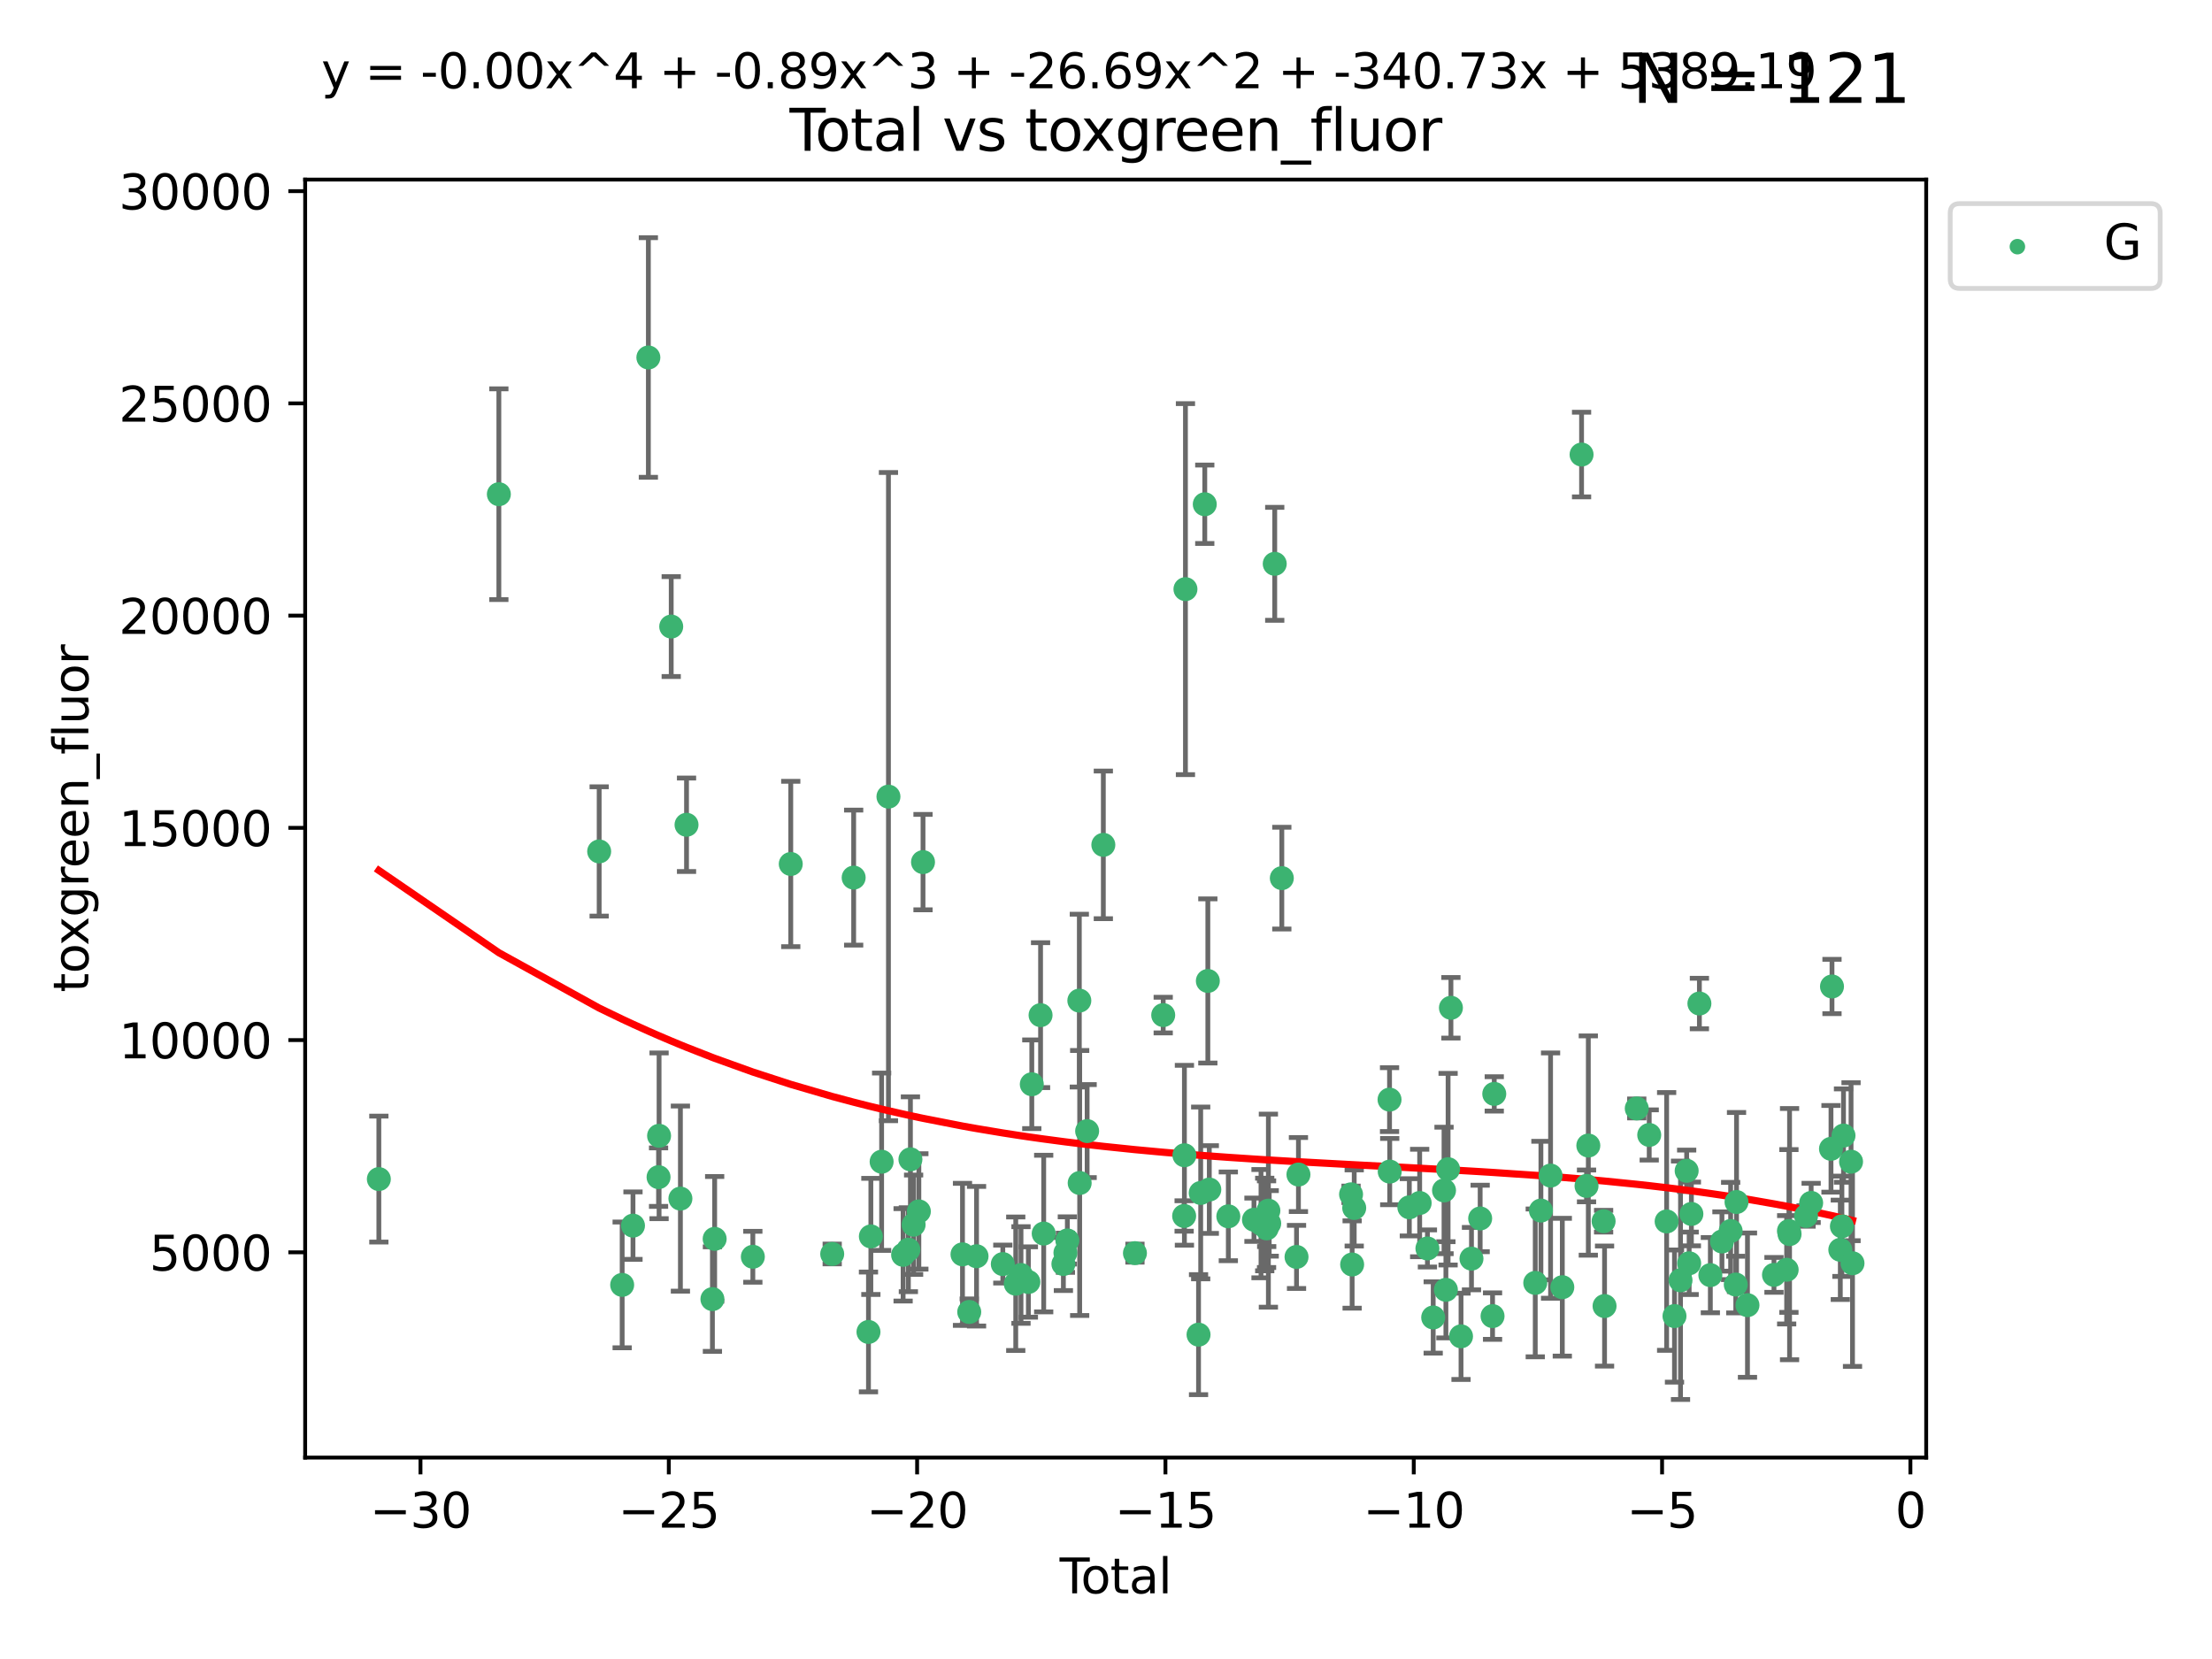 <?xml version="1.0" encoding="utf-8" standalone="no"?>
<!DOCTYPE svg PUBLIC "-//W3C//DTD SVG 1.1//EN"
  "http://www.w3.org/Graphics/SVG/1.1/DTD/svg11.dtd">
<svg xmlns:xlink="http://www.w3.org/1999/xlink" width="460.8pt" height="345.6pt" viewBox="0 0 460.8 345.6" xmlns="http://www.w3.org/2000/svg" version="1.1">
 <defs>
  <style type="text/css">*{stroke-linejoin: round; stroke-linecap: butt}</style>
 </defs>
 <g id="figure_1">
  <g id="patch_1">
   <path d="M 0 345.6 
L 460.8 345.6 
L 460.8 0 
L 0 0 
z
" style="fill: #ffffff"/>
  </g>
  <g id="axes_1">
   <g id="patch_2">
    <path d="M 63.571 303.64 
L 401.26 303.64 
L 401.26 37.411 
L 63.571 37.411 
z
" style="fill: #ffffff"/>
   </g>
   <g id="PathCollection_1">
    <defs>
     <path id="m109117aa8e" d="M 0 1.118 
C 0.297 1.118 0.581 1 0.791 0.791 
C 1 0.581 1.118 0.297 1.118 0 
C 1.118 -0.297 1 -0.581 0.791 -0.791 
C 0.581 -1 0.297 -1.118 0 -1.118 
C -0.297 -1.118 -0.581 -1 -0.791 -0.791 
C -1 -0.581 -1.118 -0.297 -1.118 0 
C -1.118 0.297 -1 0.581 -0.791 0.791 
C -0.581 1 -0.297 1.118 0 1.118 
z
" style="stroke: #3cb371"/>
    </defs>
    <g clip-path="url(#p0e2737c825)">
     <use xlink:href="#m109117aa8e" x="78.921" y="245.624" style="fill: #3cb371; stroke: #3cb371"/>
     <use xlink:href="#m109117aa8e" x="103.921" y="102.953" style="fill: #3cb371; stroke: #3cb371"/>
     <use xlink:href="#m109117aa8e" x="124.818" y="177.369" style="fill: #3cb371; stroke: #3cb371"/>
     <use xlink:href="#m109117aa8e" x="129.608" y="267.669" style="fill: #3cb371; stroke: #3cb371"/>
     <use xlink:href="#m109117aa8e" x="131.863" y="255.323" style="fill: #3cb371; stroke: #3cb371"/>
     <use xlink:href="#m109117aa8e" x="135.067" y="74.47" style="fill: #3cb371; stroke: #3cb371"/>
     <use xlink:href="#m109117aa8e" x="137.19" y="245.22" style="fill: #3cb371; stroke: #3cb371"/>
     <use xlink:href="#m109117aa8e" x="137.298" y="236.609" style="fill: #3cb371; stroke: #3cb371"/>
     <use xlink:href="#m109117aa8e" x="139.826" y="130.526" style="fill: #3cb371; stroke: #3cb371"/>
     <use xlink:href="#m109117aa8e" x="141.742" y="249.69" style="fill: #3cb371; stroke: #3cb371"/>
     <use xlink:href="#m109117aa8e" x="143.017" y="171.816" style="fill: #3cb371; stroke: #3cb371"/>
     <use xlink:href="#m109117aa8e" x="148.41" y="270.629" style="fill: #3cb371; stroke: #3cb371"/>
     <use xlink:href="#m109117aa8e" x="148.877" y="258.077" style="fill: #3cb371; stroke: #3cb371"/>
     <use xlink:href="#m109117aa8e" x="156.831" y="261.807" style="fill: #3cb371; stroke: #3cb371"/>
     <use xlink:href="#m109117aa8e" x="164.73" y="179.983" style="fill: #3cb371; stroke: #3cb371"/>
     <use xlink:href="#m109117aa8e" x="173.364" y="261.224" style="fill: #3cb371; stroke: #3cb371"/>
     <use xlink:href="#m109117aa8e" x="177.834" y="182.822" style="fill: #3cb371; stroke: #3cb371"/>
     <use xlink:href="#m109117aa8e" x="180.919" y="277.47" style="fill: #3cb371; stroke: #3cb371"/>
     <use xlink:href="#m109117aa8e" x="181.417" y="257.565" style="fill: #3cb371; stroke: #3cb371"/>
     <use xlink:href="#m109117aa8e" x="183.658" y="242.008" style="fill: #3cb371; stroke: #3cb371"/>
     <use xlink:href="#m109117aa8e" x="185.081" y="165.953" style="fill: #3cb371; stroke: #3cb371"/>
     <use xlink:href="#m109117aa8e" x="188.135" y="261.405" style="fill: #3cb371; stroke: #3cb371"/>
     <use xlink:href="#m109117aa8e" x="189.232" y="260.334" style="fill: #3cb371; stroke: #3cb371"/>
     <use xlink:href="#m109117aa8e" x="189.658" y="241.51" style="fill: #3cb371; stroke: #3cb371"/>
     <use xlink:href="#m109117aa8e" x="190.321" y="255.127" style="fill: #3cb371; stroke: #3cb371"/>
     <use xlink:href="#m109117aa8e" x="191.417" y="252.358" style="fill: #3cb371; stroke: #3cb371"/>
     <use xlink:href="#m109117aa8e" x="192.28" y="179.592" style="fill: #3cb371; stroke: #3cb371"/>
     <use xlink:href="#m109117aa8e" x="200.505" y="261.303" style="fill: #3cb371; stroke: #3cb371"/>
     <use xlink:href="#m109117aa8e" x="201.908" y="273.305" style="fill: #3cb371; stroke: #3cb371"/>
     <use xlink:href="#m109117aa8e" x="203.432" y="261.695" style="fill: #3cb371; stroke: #3cb371"/>
     <use xlink:href="#m109117aa8e" x="208.905" y="263.329" style="fill: #3cb371; stroke: #3cb371"/>
     <use xlink:href="#m109117aa8e" x="211.599" y="267.422" style="fill: #3cb371; stroke: #3cb371"/>
     <use xlink:href="#m109117aa8e" x="212.693" y="265.607" style="fill: #3cb371; stroke: #3cb371"/>
     <use xlink:href="#m109117aa8e" x="214.231" y="267.063" style="fill: #3cb371; stroke: #3cb371"/>
     <use xlink:href="#m109117aa8e" x="214.942" y="225.871" style="fill: #3cb371; stroke: #3cb371"/>
     <use xlink:href="#m109117aa8e" x="216.769" y="211.474" style="fill: #3cb371; stroke: #3cb371"/>
     <use xlink:href="#m109117aa8e" x="217.421" y="256.974" style="fill: #3cb371; stroke: #3cb371"/>
     <use xlink:href="#m109117aa8e" x="221.525" y="263.314" style="fill: #3cb371; stroke: #3cb371"/>
     <use xlink:href="#m109117aa8e" x="221.948" y="260.976" style="fill: #3cb371; stroke: #3cb371"/>
     <use xlink:href="#m109117aa8e" x="222.348" y="258.405" style="fill: #3cb371; stroke: #3cb371"/>
     <use xlink:href="#m109117aa8e" x="224.845" y="208.445" style="fill: #3cb371; stroke: #3cb371"/>
     <use xlink:href="#m109117aa8e" x="224.917" y="246.44" style="fill: #3cb371; stroke: #3cb371"/>
     <use xlink:href="#m109117aa8e" x="226.471" y="235.626" style="fill: #3cb371; stroke: #3cb371"/>
     <use xlink:href="#m109117aa8e" x="229.845" y="175.999" style="fill: #3cb371; stroke: #3cb371"/>
     <use xlink:href="#m109117aa8e" x="236.43" y="261.054" style="fill: #3cb371; stroke: #3cb371"/>
     <use xlink:href="#m109117aa8e" x="242.319" y="211.461" style="fill: #3cb371; stroke: #3cb371"/>
     <use xlink:href="#m109117aa8e" x="246.677" y="253.313" style="fill: #3cb371; stroke: #3cb371"/>
     <use xlink:href="#m109117aa8e" x="246.737" y="240.662" style="fill: #3cb371; stroke: #3cb371"/>
     <use xlink:href="#m109117aa8e" x="246.951" y="122.727" style="fill: #3cb371; stroke: #3cb371"/>
     <use xlink:href="#m109117aa8e" x="249.678" y="278.031" style="fill: #3cb371; stroke: #3cb371"/>
     <use xlink:href="#m109117aa8e" x="250.127" y="248.514" style="fill: #3cb371; stroke: #3cb371"/>
     <use xlink:href="#m109117aa8e" x="250.976" y="105.044" style="fill: #3cb371; stroke: #3cb371"/>
     <use xlink:href="#m109117aa8e" x="251.616" y="204.351" style="fill: #3cb371; stroke: #3cb371"/>
     <use xlink:href="#m109117aa8e" x="251.921" y="247.803" style="fill: #3cb371; stroke: #3cb371"/>
     <use xlink:href="#m109117aa8e" x="255.883" y="253.385" style="fill: #3cb371; stroke: #3cb371"/>
     <use xlink:href="#m109117aa8e" x="261.224" y="254.095" style="fill: #3cb371; stroke: #3cb371"/>
     <use xlink:href="#m109117aa8e" x="262.692" y="254.91" style="fill: #3cb371; stroke: #3cb371"/>
     <use xlink:href="#m109117aa8e" x="263.466" y="255.086" style="fill: #3cb371; stroke: #3cb371"/>
     <use xlink:href="#m109117aa8e" x="263.847" y="255.019" style="fill: #3cb371; stroke: #3cb371"/>
     <use xlink:href="#m109117aa8e" x="263.878" y="255.896" style="fill: #3cb371; stroke: #3cb371"/>
     <use xlink:href="#m109117aa8e" x="264.228" y="252.2" style="fill: #3cb371; stroke: #3cb371"/>
     <use xlink:href="#m109117aa8e" x="264.401" y="254.853" style="fill: #3cb371; stroke: #3cb371"/>
     <use xlink:href="#m109117aa8e" x="265.551" y="117.454" style="fill: #3cb371; stroke: #3cb371"/>
     <use xlink:href="#m109117aa8e" x="267.027" y="182.93" style="fill: #3cb371; stroke: #3cb371"/>
     <use xlink:href="#m109117aa8e" x="270.09" y="261.841" style="fill: #3cb371; stroke: #3cb371"/>
     <use xlink:href="#m109117aa8e" x="270.489" y="244.678" style="fill: #3cb371; stroke: #3cb371"/>
     <use xlink:href="#m109117aa8e" x="281.45" y="248.801" style="fill: #3cb371; stroke: #3cb371"/>
     <use xlink:href="#m109117aa8e" x="281.675" y="263.42" style="fill: #3cb371; stroke: #3cb371"/>
     <use xlink:href="#m109117aa8e" x="282.108" y="251.639" style="fill: #3cb371; stroke: #3cb371"/>
     <use xlink:href="#m109117aa8e" x="289.466" y="229.071" style="fill: #3cb371; stroke: #3cb371"/>
     <use xlink:href="#m109117aa8e" x="289.505" y="244.065" style="fill: #3cb371; stroke: #3cb371"/>
     <use xlink:href="#m109117aa8e" x="293.592" y="251.506" style="fill: #3cb371; stroke: #3cb371"/>
     <use xlink:href="#m109117aa8e" x="295.743" y="250.606" style="fill: #3cb371; stroke: #3cb371"/>
     <use xlink:href="#m109117aa8e" x="297.358" y="260.078" style="fill: #3cb371; stroke: #3cb371"/>
     <use xlink:href="#m109117aa8e" x="298.561" y="274.452" style="fill: #3cb371; stroke: #3cb371"/>
     <use xlink:href="#m109117aa8e" x="300.817" y="247.987" style="fill: #3cb371; stroke: #3cb371"/>
     <use xlink:href="#m109117aa8e" x="301.207" y="268.692" style="fill: #3cb371; stroke: #3cb371"/>
     <use xlink:href="#m109117aa8e" x="301.665" y="243.564" style="fill: #3cb371; stroke: #3cb371"/>
     <use xlink:href="#m109117aa8e" x="302.255" y="209.94" style="fill: #3cb371; stroke: #3cb371"/>
     <use xlink:href="#m109117aa8e" x="304.358" y="278.383" style="fill: #3cb371; stroke: #3cb371"/>
     <use xlink:href="#m109117aa8e" x="306.536" y="262.197" style="fill: #3cb371; stroke: #3cb371"/>
     <use xlink:href="#m109117aa8e" x="308.345" y="253.827" style="fill: #3cb371; stroke: #3cb371"/>
     <use xlink:href="#m109117aa8e" x="310.926" y="274.169" style="fill: #3cb371; stroke: #3cb371"/>
     <use xlink:href="#m109117aa8e" x="311.282" y="227.879" style="fill: #3cb371; stroke: #3cb371"/>
     <use xlink:href="#m109117aa8e" x="319.821" y="267.252" style="fill: #3cb371; stroke: #3cb371"/>
     <use xlink:href="#m109117aa8e" x="321.001" y="252.181" style="fill: #3cb371; stroke: #3cb371"/>
     <use xlink:href="#m109117aa8e" x="323.013" y="244.897" style="fill: #3cb371; stroke: #3cb371"/>
     <use xlink:href="#m109117aa8e" x="325.458" y="268.149" style="fill: #3cb371; stroke: #3cb371"/>
     <use xlink:href="#m109117aa8e" x="329.47" y="94.692" style="fill: #3cb371; stroke: #3cb371"/>
     <use xlink:href="#m109117aa8e" x="330.503" y="247.048" style="fill: #3cb371; stroke: #3cb371"/>
     <use xlink:href="#m109117aa8e" x="330.875" y="238.638" style="fill: #3cb371; stroke: #3cb371"/>
     <use xlink:href="#m109117aa8e" x="334.062" y="254.4" style="fill: #3cb371; stroke: #3cb371"/>
     <use xlink:href="#m109117aa8e" x="334.258" y="272.074" style="fill: #3cb371; stroke: #3cb371"/>
     <use xlink:href="#m109117aa8e" x="340.967" y="230.914" style="fill: #3cb371; stroke: #3cb371"/>
     <use xlink:href="#m109117aa8e" x="343.563" y="236.432" style="fill: #3cb371; stroke: #3cb371"/>
     <use xlink:href="#m109117aa8e" x="347.19" y="254.448" style="fill: #3cb371; stroke: #3cb371"/>
     <use xlink:href="#m109117aa8e" x="348.827" y="274.162" style="fill: #3cb371; stroke: #3cb371"/>
     <use xlink:href="#m109117aa8e" x="350.083" y="266.705" style="fill: #3cb371; stroke: #3cb371"/>
     <use xlink:href="#m109117aa8e" x="351.363" y="243.901" style="fill: #3cb371; stroke: #3cb371"/>
     <use xlink:href="#m109117aa8e" x="351.882" y="263.168" style="fill: #3cb371; stroke: #3cb371"/>
     <use xlink:href="#m109117aa8e" x="352.348" y="252.886" style="fill: #3cb371; stroke: #3cb371"/>
     <use xlink:href="#m109117aa8e" x="354.017" y="209.052" style="fill: #3cb371; stroke: #3cb371"/>
     <use xlink:href="#m109117aa8e" x="356.298" y="265.632" style="fill: #3cb371; stroke: #3cb371"/>
     <use xlink:href="#m109117aa8e" x="358.712" y="258.625" style="fill: #3cb371; stroke: #3cb371"/>
     <use xlink:href="#m109117aa8e" x="360.525" y="256.438" style="fill: #3cb371; stroke: #3cb371"/>
     <use xlink:href="#m109117aa8e" x="361.593" y="267.599" style="fill: #3cb371; stroke: #3cb371"/>
     <use xlink:href="#m109117aa8e" x="361.75" y="250.403" style="fill: #3cb371; stroke: #3cb371"/>
     <use xlink:href="#m109117aa8e" x="364.032" y="271.887" style="fill: #3cb371; stroke: #3cb371"/>
     <use xlink:href="#m109117aa8e" x="369.553" y="265.58" style="fill: #3cb371; stroke: #3cb371"/>
     <use xlink:href="#m109117aa8e" x="372.194" y="264.517" style="fill: #3cb371; stroke: #3cb371"/>
     <use xlink:href="#m109117aa8e" x="372.667" y="256.437" style="fill: #3cb371; stroke: #3cb371"/>
     <use xlink:href="#m109117aa8e" x="372.798" y="257.086" style="fill: #3cb371; stroke: #3cb371"/>
     <use xlink:href="#m109117aa8e" x="376.232" y="253.304" style="fill: #3cb371; stroke: #3cb371"/>
     <use xlink:href="#m109117aa8e" x="377.296" y="250.588" style="fill: #3cb371; stroke: #3cb371"/>
     <use xlink:href="#m109117aa8e" x="381.43" y="239.32" style="fill: #3cb371; stroke: #3cb371"/>
     <use xlink:href="#m109117aa8e" x="381.638" y="205.503" style="fill: #3cb371; stroke: #3cb371"/>
     <use xlink:href="#m109117aa8e" x="383.37" y="260.357" style="fill: #3cb371; stroke: #3cb371"/>
     <use xlink:href="#m109117aa8e" x="383.703" y="255.455" style="fill: #3cb371; stroke: #3cb371"/>
     <use xlink:href="#m109117aa8e" x="384.035" y="236.56" style="fill: #3cb371; stroke: #3cb371"/>
     <use xlink:href="#m109117aa8e" x="385.607" y="242.003" style="fill: #3cb371; stroke: #3cb371"/>
     <use xlink:href="#m109117aa8e" x="385.911" y="263.163" style="fill: #3cb371; stroke: #3cb371"/>
    </g>
   </g>
   <g id="matplotlib.axis_1">
    <g id="xtick_1">
     <g id="line2d_1">
      <defs>
       <path id="me91863ab60" d="M 0 0 
L 0 3.5 
" style="stroke: #000000; stroke-width: 0.8"/>
      </defs>
      <g>
       <use xlink:href="#me91863ab60" x="87.593" y="303.64" style="stroke: #000000; stroke-width: 0.8"/>
      </g>
     </g>
     <g id="text_1">
      <!-- −30 -->
      <g transform="translate(77.04 318.238)scale(0.1 -0.1)">
       <defs>
        <path id="DejaVuSans-2212" d="M 678 2272 
L 4684 2272 
L 4684 1741 
L 678 1741 
L 678 2272 
z
" transform="scale(0.016)"/>
        <path id="DejaVuSans-33" d="M 2597 2516 
Q 3050 2419 3304 2112 
Q 3559 1806 3559 1356 
Q 3559 666 3084 287 
Q 2609 -91 1734 -91 
Q 1441 -91 1130 -33 
Q 819 25 488 141 
L 488 750 
Q 750 597 1062 519 
Q 1375 441 1716 441 
Q 2309 441 2620 675 
Q 2931 909 2931 1356 
Q 2931 1769 2642 2001 
Q 2353 2234 1838 2234 
L 1294 2234 
L 1294 2753 
L 1863 2753 
Q 2328 2753 2575 2939 
Q 2822 3125 2822 3475 
Q 2822 3834 2567 4026 
Q 2313 4219 1838 4219 
Q 1578 4219 1281 4162 
Q 984 4106 628 3988 
L 628 4550 
Q 988 4650 1302 4700 
Q 1616 4750 1894 4750 
Q 2613 4750 3031 4423 
Q 3450 4097 3450 3541 
Q 3450 3153 3228 2886 
Q 3006 2619 2597 2516 
z
" transform="scale(0.016)"/>
        <path id="DejaVuSans-30" d="M 2034 4250 
Q 1547 4250 1301 3770 
Q 1056 3291 1056 2328 
Q 1056 1369 1301 889 
Q 1547 409 2034 409 
Q 2525 409 2770 889 
Q 3016 1369 3016 2328 
Q 3016 3291 2770 3770 
Q 2525 4250 2034 4250 
z
M 2034 4750 
Q 2819 4750 3233 4129 
Q 3647 3509 3647 2328 
Q 3647 1150 3233 529 
Q 2819 -91 2034 -91 
Q 1250 -91 836 529 
Q 422 1150 422 2328 
Q 422 3509 836 4129 
Q 1250 4750 2034 4750 
z
" transform="scale(0.016)"/>
       </defs>
       <use xlink:href="#DejaVuSans-2212"/>
       <use xlink:href="#DejaVuSans-33" x="83.789"/>
       <use xlink:href="#DejaVuSans-30" x="147.412"/>
      </g>
     </g>
    </g>
    <g id="xtick_2">
     <g id="line2d_2">
      <g>
       <use xlink:href="#me91863ab60" x="139.322" y="303.64" style="stroke: #000000; stroke-width: 0.8"/>
      </g>
     </g>
     <g id="text_2">
      <!-- −25 -->
      <g transform="translate(128.77 318.238)scale(0.1 -0.1)">
       <defs>
        <path id="DejaVuSans-32" d="M 1228 531 
L 3431 531 
L 3431 0 
L 469 0 
L 469 531 
Q 828 903 1448 1529 
Q 2069 2156 2228 2338 
Q 2531 2678 2651 2914 
Q 2772 3150 2772 3378 
Q 2772 3750 2511 3984 
Q 2250 4219 1831 4219 
Q 1534 4219 1204 4116 
Q 875 4013 500 3803 
L 500 4441 
Q 881 4594 1212 4672 
Q 1544 4750 1819 4750 
Q 2544 4750 2975 4387 
Q 3406 4025 3406 3419 
Q 3406 3131 3298 2873 
Q 3191 2616 2906 2266 
Q 2828 2175 2409 1742 
Q 1991 1309 1228 531 
z
" transform="scale(0.016)"/>
        <path id="DejaVuSans-35" d="M 691 4666 
L 3169 4666 
L 3169 4134 
L 1269 4134 
L 1269 2991 
Q 1406 3038 1543 3061 
Q 1681 3084 1819 3084 
Q 2600 3084 3056 2656 
Q 3513 2228 3513 1497 
Q 3513 744 3044 326 
Q 2575 -91 1722 -91 
Q 1428 -91 1123 -41 
Q 819 9 494 109 
L 494 744 
Q 775 591 1075 516 
Q 1375 441 1709 441 
Q 2250 441 2565 725 
Q 2881 1009 2881 1497 
Q 2881 1984 2565 2268 
Q 2250 2553 1709 2553 
Q 1456 2553 1204 2497 
Q 953 2441 691 2322 
L 691 4666 
z
" transform="scale(0.016)"/>
       </defs>
       <use xlink:href="#DejaVuSans-2212"/>
       <use xlink:href="#DejaVuSans-32" x="83.789"/>
       <use xlink:href="#DejaVuSans-35" x="147.412"/>
      </g>
     </g>
    </g>
    <g id="xtick_3">
     <g id="line2d_3">
      <g>
       <use xlink:href="#me91863ab60" x="191.052" y="303.64" style="stroke: #000000; stroke-width: 0.8"/>
      </g>
     </g>
     <g id="text_3">
      <!-- −20 -->
      <g transform="translate(180.5 318.238)scale(0.1 -0.1)">
       <use xlink:href="#DejaVuSans-2212"/>
       <use xlink:href="#DejaVuSans-32" x="83.789"/>
       <use xlink:href="#DejaVuSans-30" x="147.412"/>
      </g>
     </g>
    </g>
    <g id="xtick_4">
     <g id="line2d_4">
      <g>
       <use xlink:href="#me91863ab60" x="242.782" y="303.64" style="stroke: #000000; stroke-width: 0.8"/>
      </g>
     </g>
     <g id="text_4">
      <!-- −15 -->
      <g transform="translate(232.229 318.238)scale(0.1 -0.1)">
       <defs>
        <path id="DejaVuSans-31" d="M 794 531 
L 1825 531 
L 1825 4091 
L 703 3866 
L 703 4441 
L 1819 4666 
L 2450 4666 
L 2450 531 
L 3481 531 
L 3481 0 
L 794 0 
L 794 531 
z
" transform="scale(0.016)"/>
       </defs>
       <use xlink:href="#DejaVuSans-2212"/>
       <use xlink:href="#DejaVuSans-31" x="83.789"/>
       <use xlink:href="#DejaVuSans-35" x="147.412"/>
      </g>
     </g>
    </g>
    <g id="xtick_5">
     <g id="line2d_5">
      <g>
       <use xlink:href="#me91863ab60" x="294.511" y="303.64" style="stroke: #000000; stroke-width: 0.8"/>
      </g>
     </g>
     <g id="text_5">
      <!-- −10 -->
      <g transform="translate(283.959 318.238)scale(0.1 -0.1)">
       <use xlink:href="#DejaVuSans-2212"/>
       <use xlink:href="#DejaVuSans-31" x="83.789"/>
       <use xlink:href="#DejaVuSans-30" x="147.412"/>
      </g>
     </g>
    </g>
    <g id="xtick_6">
     <g id="line2d_6">
      <g>
       <use xlink:href="#me91863ab60" x="346.241" y="303.64" style="stroke: #000000; stroke-width: 0.8"/>
      </g>
     </g>
     <g id="text_6">
      <!-- −5 -->
      <g transform="translate(338.87 318.238)scale(0.1 -0.1)">
       <use xlink:href="#DejaVuSans-2212"/>
       <use xlink:href="#DejaVuSans-35" x="83.789"/>
      </g>
     </g>
    </g>
    <g id="xtick_7">
     <g id="line2d_7">
      <g>
       <use xlink:href="#me91863ab60" x="397.971" y="303.64" style="stroke: #000000; stroke-width: 0.8"/>
      </g>
     </g>
     <g id="text_7">
      <!-- 0 -->
      <g transform="translate(394.79 318.238)scale(0.1 -0.1)">
       <use xlink:href="#DejaVuSans-30"/>
      </g>
     </g>
    </g>
    <g id="text_8">
     <!-- Total -->
     <g transform="translate(220.739 331.917)scale(0.1 -0.1)">
      <defs>
       <path id="DejaVuSans-54" d="M -19 4666 
L 3928 4666 
L 3928 4134 
L 2272 4134 
L 2272 0 
L 1638 0 
L 1638 4134 
L -19 4134 
L -19 4666 
z
" transform="scale(0.016)"/>
       <path id="DejaVuSans-6f" d="M 1959 3097 
Q 1497 3097 1228 2736 
Q 959 2375 959 1747 
Q 959 1119 1226 758 
Q 1494 397 1959 397 
Q 2419 397 2687 759 
Q 2956 1122 2956 1747 
Q 2956 2369 2687 2733 
Q 2419 3097 1959 3097 
z
M 1959 3584 
Q 2709 3584 3137 3096 
Q 3566 2609 3566 1747 
Q 3566 888 3137 398 
Q 2709 -91 1959 -91 
Q 1206 -91 779 398 
Q 353 888 353 1747 
Q 353 2609 779 3096 
Q 1206 3584 1959 3584 
z
" transform="scale(0.016)"/>
       <path id="DejaVuSans-74" d="M 1172 4494 
L 1172 3500 
L 2356 3500 
L 2356 3053 
L 1172 3053 
L 1172 1153 
Q 1172 725 1289 603 
Q 1406 481 1766 481 
L 2356 481 
L 2356 0 
L 1766 0 
Q 1100 0 847 248 
Q 594 497 594 1153 
L 594 3053 
L 172 3053 
L 172 3500 
L 594 3500 
L 594 4494 
L 1172 4494 
z
" transform="scale(0.016)"/>
       <path id="DejaVuSans-61" d="M 2194 1759 
Q 1497 1759 1228 1600 
Q 959 1441 959 1056 
Q 959 750 1161 570 
Q 1363 391 1709 391 
Q 2188 391 2477 730 
Q 2766 1069 2766 1631 
L 2766 1759 
L 2194 1759 
z
M 3341 1997 
L 3341 0 
L 2766 0 
L 2766 531 
Q 2569 213 2275 61 
Q 1981 -91 1556 -91 
Q 1019 -91 701 211 
Q 384 513 384 1019 
Q 384 1609 779 1909 
Q 1175 2209 1959 2209 
L 2766 2209 
L 2766 2266 
Q 2766 2663 2505 2880 
Q 2244 3097 1772 3097 
Q 1472 3097 1187 3025 
Q 903 2953 641 2809 
L 641 3341 
Q 956 3463 1253 3523 
Q 1550 3584 1831 3584 
Q 2591 3584 2966 3190 
Q 3341 2797 3341 1997 
z
" transform="scale(0.016)"/>
       <path id="DejaVuSans-6c" d="M 603 4863 
L 1178 4863 
L 1178 0 
L 603 0 
L 603 4863 
z
" transform="scale(0.016)"/>
      </defs>
      <use xlink:href="#DejaVuSans-54"/>
      <use xlink:href="#DejaVuSans-6f" x="44.084"/>
      <use xlink:href="#DejaVuSans-74" x="105.266"/>
      <use xlink:href="#DejaVuSans-61" x="144.475"/>
      <use xlink:href="#DejaVuSans-6c" x="205.754"/>
     </g>
    </g>
   </g>
   <g id="matplotlib.axis_2">
    <g id="ytick_1">
     <g id="line2d_8">
      <defs>
       <path id="mbef63c7007" d="M 0 0 
L -3.5 0 
" style="stroke: #000000; stroke-width: 0.8"/>
      </defs>
      <g>
       <use xlink:href="#mbef63c7007" x="63.571" y="260.882" style="stroke: #000000; stroke-width: 0.8"/>
      </g>
     </g>
     <g id="text_9">
      <!-- 5000 -->
      <g transform="translate(31.121 264.681)scale(0.1 -0.1)">
       <use xlink:href="#DejaVuSans-35"/>
       <use xlink:href="#DejaVuSans-30" x="63.623"/>
       <use xlink:href="#DejaVuSans-30" x="127.246"/>
       <use xlink:href="#DejaVuSans-30" x="190.869"/>
      </g>
     </g>
    </g>
    <g id="ytick_2">
     <g id="line2d_9">
      <g>
       <use xlink:href="#mbef63c7007" x="63.571" y="216.67" style="stroke: #000000; stroke-width: 0.8"/>
      </g>
     </g>
     <g id="text_10">
      <!-- 10000 -->
      <g transform="translate(24.759 220.469)scale(0.1 -0.1)">
       <use xlink:href="#DejaVuSans-31"/>
       <use xlink:href="#DejaVuSans-30" x="63.623"/>
       <use xlink:href="#DejaVuSans-30" x="127.246"/>
       <use xlink:href="#DejaVuSans-30" x="190.869"/>
       <use xlink:href="#DejaVuSans-30" x="254.492"/>
      </g>
     </g>
    </g>
    <g id="ytick_3">
     <g id="line2d_10">
      <g>
       <use xlink:href="#mbef63c7007" x="63.571" y="172.458" style="stroke: #000000; stroke-width: 0.8"/>
      </g>
     </g>
     <g id="text_11">
      <!-- 15000 -->
      <g transform="translate(24.759 176.257)scale(0.1 -0.1)">
       <use xlink:href="#DejaVuSans-31"/>
       <use xlink:href="#DejaVuSans-35" x="63.623"/>
       <use xlink:href="#DejaVuSans-30" x="127.246"/>
       <use xlink:href="#DejaVuSans-30" x="190.869"/>
       <use xlink:href="#DejaVuSans-30" x="254.492"/>
      </g>
     </g>
    </g>
    <g id="ytick_4">
     <g id="line2d_11">
      <g>
       <use xlink:href="#mbef63c7007" x="63.571" y="128.246" style="stroke: #000000; stroke-width: 0.8"/>
      </g>
     </g>
     <g id="text_12">
      <!-- 20000 -->
      <g transform="translate(24.759 132.045)scale(0.1 -0.1)">
       <use xlink:href="#DejaVuSans-32"/>
       <use xlink:href="#DejaVuSans-30" x="63.623"/>
       <use xlink:href="#DejaVuSans-30" x="127.246"/>
       <use xlink:href="#DejaVuSans-30" x="190.869"/>
       <use xlink:href="#DejaVuSans-30" x="254.492"/>
      </g>
     </g>
    </g>
    <g id="ytick_5">
     <g id="line2d_12">
      <g>
       <use xlink:href="#mbef63c7007" x="63.571" y="84.034" style="stroke: #000000; stroke-width: 0.8"/>
      </g>
     </g>
     <g id="text_13">
      <!-- 25000 -->
      <g transform="translate(24.759 87.833)scale(0.1 -0.1)">
       <use xlink:href="#DejaVuSans-32"/>
       <use xlink:href="#DejaVuSans-35" x="63.623"/>
       <use xlink:href="#DejaVuSans-30" x="127.246"/>
       <use xlink:href="#DejaVuSans-30" x="190.869"/>
       <use xlink:href="#DejaVuSans-30" x="254.492"/>
      </g>
     </g>
    </g>
    <g id="ytick_6">
     <g id="line2d_13">
      <g>
       <use xlink:href="#mbef63c7007" x="63.571" y="39.821" style="stroke: #000000; stroke-width: 0.8"/>
      </g>
     </g>
     <g id="text_14">
      <!-- 30000 -->
      <g transform="translate(24.759 43.621)scale(0.1 -0.1)">
       <use xlink:href="#DejaVuSans-33"/>
       <use xlink:href="#DejaVuSans-30" x="63.623"/>
       <use xlink:href="#DejaVuSans-30" x="127.246"/>
       <use xlink:href="#DejaVuSans-30" x="190.869"/>
       <use xlink:href="#DejaVuSans-30" x="254.492"/>
      </g>
     </g>
    </g>
    <g id="text_15">
     <!-- toxgreen_fluor -->
     <g transform="translate(18.401 206.72)rotate(-90)scale(0.1 -0.1)">
      <defs>
       <path id="DejaVuSans-78" d="M 3513 3500 
L 2247 1797 
L 3578 0 
L 2900 0 
L 1881 1375 
L 863 0 
L 184 0 
L 1544 1831 
L 300 3500 
L 978 3500 
L 1906 2253 
L 2834 3500 
L 3513 3500 
z
" transform="scale(0.016)"/>
       <path id="DejaVuSans-67" d="M 2906 1791 
Q 2906 2416 2648 2759 
Q 2391 3103 1925 3103 
Q 1463 3103 1205 2759 
Q 947 2416 947 1791 
Q 947 1169 1205 825 
Q 1463 481 1925 481 
Q 2391 481 2648 825 
Q 2906 1169 2906 1791 
z
M 3481 434 
Q 3481 -459 3084 -895 
Q 2688 -1331 1869 -1331 
Q 1566 -1331 1297 -1286 
Q 1028 -1241 775 -1147 
L 775 -588 
Q 1028 -725 1275 -790 
Q 1522 -856 1778 -856 
Q 2344 -856 2625 -561 
Q 2906 -266 2906 331 
L 2906 616 
Q 2728 306 2450 153 
Q 2172 0 1784 0 
Q 1141 0 747 490 
Q 353 981 353 1791 
Q 353 2603 747 3093 
Q 1141 3584 1784 3584 
Q 2172 3584 2450 3431 
Q 2728 3278 2906 2969 
L 2906 3500 
L 3481 3500 
L 3481 434 
z
" transform="scale(0.016)"/>
       <path id="DejaVuSans-72" d="M 2631 2963 
Q 2534 3019 2420 3045 
Q 2306 3072 2169 3072 
Q 1681 3072 1420 2755 
Q 1159 2438 1159 1844 
L 1159 0 
L 581 0 
L 581 3500 
L 1159 3500 
L 1159 2956 
Q 1341 3275 1631 3429 
Q 1922 3584 2338 3584 
Q 2397 3584 2469 3576 
Q 2541 3569 2628 3553 
L 2631 2963 
z
" transform="scale(0.016)"/>
       <path id="DejaVuSans-65" d="M 3597 1894 
L 3597 1613 
L 953 1613 
Q 991 1019 1311 708 
Q 1631 397 2203 397 
Q 2534 397 2845 478 
Q 3156 559 3463 722 
L 3463 178 
Q 3153 47 2828 -22 
Q 2503 -91 2169 -91 
Q 1331 -91 842 396 
Q 353 884 353 1716 
Q 353 2575 817 3079 
Q 1281 3584 2069 3584 
Q 2775 3584 3186 3129 
Q 3597 2675 3597 1894 
z
M 3022 2063 
Q 3016 2534 2758 2815 
Q 2500 3097 2075 3097 
Q 1594 3097 1305 2825 
Q 1016 2553 972 2059 
L 3022 2063 
z
" transform="scale(0.016)"/>
       <path id="DejaVuSans-6e" d="M 3513 2113 
L 3513 0 
L 2938 0 
L 2938 2094 
Q 2938 2591 2744 2837 
Q 2550 3084 2163 3084 
Q 1697 3084 1428 2787 
Q 1159 2491 1159 1978 
L 1159 0 
L 581 0 
L 581 3500 
L 1159 3500 
L 1159 2956 
Q 1366 3272 1645 3428 
Q 1925 3584 2291 3584 
Q 2894 3584 3203 3211 
Q 3513 2838 3513 2113 
z
" transform="scale(0.016)"/>
       <path id="DejaVuSans-5f" d="M 3263 -1063 
L 3263 -1509 
L -63 -1509 
L -63 -1063 
L 3263 -1063 
z
" transform="scale(0.016)"/>
       <path id="DejaVuSans-66" d="M 2375 4863 
L 2375 4384 
L 1825 4384 
Q 1516 4384 1395 4259 
Q 1275 4134 1275 3809 
L 1275 3500 
L 2222 3500 
L 2222 3053 
L 1275 3053 
L 1275 0 
L 697 0 
L 697 3053 
L 147 3053 
L 147 3500 
L 697 3500 
L 697 3744 
Q 697 4328 969 4595 
Q 1241 4863 1831 4863 
L 2375 4863 
z
" transform="scale(0.016)"/>
       <path id="DejaVuSans-75" d="M 544 1381 
L 544 3500 
L 1119 3500 
L 1119 1403 
Q 1119 906 1312 657 
Q 1506 409 1894 409 
Q 2359 409 2629 706 
Q 2900 1003 2900 1516 
L 2900 3500 
L 3475 3500 
L 3475 0 
L 2900 0 
L 2900 538 
Q 2691 219 2414 64 
Q 2138 -91 1772 -91 
Q 1169 -91 856 284 
Q 544 659 544 1381 
z
M 1991 3584 
L 1991 3584 
z
" transform="scale(0.016)"/>
      </defs>
      <use xlink:href="#DejaVuSans-74"/>
      <use xlink:href="#DejaVuSans-6f" x="39.209"/>
      <use xlink:href="#DejaVuSans-78" x="97.266"/>
      <use xlink:href="#DejaVuSans-67" x="156.445"/>
      <use xlink:href="#DejaVuSans-72" x="219.922"/>
      <use xlink:href="#DejaVuSans-65" x="258.785"/>
      <use xlink:href="#DejaVuSans-65" x="320.309"/>
      <use xlink:href="#DejaVuSans-6e" x="381.832"/>
      <use xlink:href="#DejaVuSans-5f" x="445.211"/>
      <use xlink:href="#DejaVuSans-66" x="495.211"/>
      <use xlink:href="#DejaVuSans-6c" x="530.416"/>
      <use xlink:href="#DejaVuSans-75" x="558.199"/>
      <use xlink:href="#DejaVuSans-6f" x="621.578"/>
      <use xlink:href="#DejaVuSans-72" x="682.76"/>
     </g>
    </g>
   </g>
   <g id="LineCollection_1">
    <path d="M 78.921 258.744 
L 78.921 232.505 
" clip-path="url(#p0e2737c825)" style="fill: none; stroke: #696969"/>
    <path d="M 103.921 124.902 
L 103.921 81.004 
" clip-path="url(#p0e2737c825)" style="fill: none; stroke: #696969"/>
    <path d="M 124.818 190.836 
L 124.818 163.903 
" clip-path="url(#p0e2737c825)" style="fill: none; stroke: #696969"/>
    <path d="M 129.608 280.768 
L 129.608 254.57 
" clip-path="url(#p0e2737c825)" style="fill: none; stroke: #696969"/>
    <path d="M 131.863 262.348 
L 131.863 248.299 
" clip-path="url(#p0e2737c825)" style="fill: none; stroke: #696969"/>
    <path d="M 135.067 99.428 
L 135.067 49.513 
" clip-path="url(#p0e2737c825)" style="fill: none; stroke: #696969"/>
    <path d="M 137.19 251.314 
L 137.19 239.127 
" clip-path="url(#p0e2737c825)" style="fill: none; stroke: #696969"/>
    <path d="M 137.298 253.869 
L 137.298 219.349 
" clip-path="url(#p0e2737c825)" style="fill: none; stroke: #696969"/>
    <path d="M 139.826 140.929 
L 139.826 120.124 
" clip-path="url(#p0e2737c825)" style="fill: none; stroke: #696969"/>
    <path d="M 141.742 268.972 
L 141.742 230.407 
" clip-path="url(#p0e2737c825)" style="fill: none; stroke: #696969"/>
    <path d="M 143.017 181.551 
L 143.017 162.081 
" clip-path="url(#p0e2737c825)" style="fill: none; stroke: #696969"/>
    <path d="M 148.41 281.517 
L 148.41 259.74 
" clip-path="url(#p0e2737c825)" style="fill: none; stroke: #696969"/>
    <path d="M 148.877 271.063 
L 148.877 245.091 
" clip-path="url(#p0e2737c825)" style="fill: none; stroke: #696969"/>
    <path d="M 156.831 267.111 
L 156.831 256.502 
" clip-path="url(#p0e2737c825)" style="fill: none; stroke: #696969"/>
    <path d="M 164.73 197.205 
L 164.73 162.761 
" clip-path="url(#p0e2737c825)" style="fill: none; stroke: #696969"/>
    <path d="M 173.364 263.282 
L 173.364 259.165 
" clip-path="url(#p0e2737c825)" style="fill: none; stroke: #696969"/>
    <path d="M 177.834 196.882 
L 177.834 168.761 
" clip-path="url(#p0e2737c825)" style="fill: none; stroke: #696969"/>
    <path d="M 180.919 289.948 
L 180.919 264.991 
" clip-path="url(#p0e2737c825)" style="fill: none; stroke: #696969"/>
    <path d="M 181.417 269.659 
L 181.417 245.47 
" clip-path="url(#p0e2737c825)" style="fill: none; stroke: #696969"/>
    <path d="M 183.658 260.482 
L 183.658 223.534 
" clip-path="url(#p0e2737c825)" style="fill: none; stroke: #696969"/>
    <path d="M 185.081 233.468 
L 185.081 98.437 
" clip-path="url(#p0e2737c825)" style="fill: none; stroke: #696969"/>
    <path d="M 188.135 271.03 
L 188.135 251.78 
" clip-path="url(#p0e2737c825)" style="fill: none; stroke: #696969"/>
    <path d="M 189.232 269.078 
L 189.232 251.59 
" clip-path="url(#p0e2737c825)" style="fill: none; stroke: #696969"/>
    <path d="M 189.658 254.531 
L 189.658 228.489 
" clip-path="url(#p0e2737c825)" style="fill: none; stroke: #696969"/>
    <path d="M 190.321 265.473 
L 190.321 244.78 
" clip-path="url(#p0e2737c825)" style="fill: none; stroke: #696969"/>
    <path d="M 191.417 264.376 
L 191.417 240.34 
" clip-path="url(#p0e2737c825)" style="fill: none; stroke: #696969"/>
    <path d="M 192.28 189.529 
L 192.28 169.655 
" clip-path="url(#p0e2737c825)" style="fill: none; stroke: #696969"/>
    <path d="M 200.505 276.098 
L 200.505 246.508 
" clip-path="url(#p0e2737c825)" style="fill: none; stroke: #696969"/>
    <path d="M 201.908 276.022 
L 201.908 270.588 
" clip-path="url(#p0e2737c825)" style="fill: none; stroke: #696969"/>
    <path d="M 203.432 276.233 
L 203.432 247.157 
" clip-path="url(#p0e2737c825)" style="fill: none; stroke: #696969"/>
    <path d="M 208.905 267.282 
L 208.905 259.376 
" clip-path="url(#p0e2737c825)" style="fill: none; stroke: #696969"/>
    <path d="M 211.599 281.325 
L 211.599 253.519 
" clip-path="url(#p0e2737c825)" style="fill: none; stroke: #696969"/>
    <path d="M 212.693 275.672 
L 212.693 255.541 
" clip-path="url(#p0e2737c825)" style="fill: none; stroke: #696969"/>
    <path d="M 214.231 274.39 
L 214.231 259.735 
" clip-path="url(#p0e2737c825)" style="fill: none; stroke: #696969"/>
    <path d="M 214.942 235.105 
L 214.942 216.638 
" clip-path="url(#p0e2737c825)" style="fill: none; stroke: #696969"/>
    <path d="M 216.769 226.565 
L 216.769 196.384 
" clip-path="url(#p0e2737c825)" style="fill: none; stroke: #696969"/>
    <path d="M 217.421 273.288 
L 217.421 240.661 
" clip-path="url(#p0e2737c825)" style="fill: none; stroke: #696969"/>
    <path d="M 221.525 268.839 
L 221.525 257.79 
" clip-path="url(#p0e2737c825)" style="fill: none; stroke: #696969"/>
    <path d="M 221.948 265.059 
L 221.948 256.893 
" clip-path="url(#p0e2737c825)" style="fill: none; stroke: #696969"/>
    <path d="M 222.348 263.319 
L 222.348 253.49 
" clip-path="url(#p0e2737c825)" style="fill: none; stroke: #696969"/>
    <path d="M 224.845 226.445 
L 224.845 190.446 
" clip-path="url(#p0e2737c825)" style="fill: none; stroke: #696969"/>
    <path d="M 224.917 274.042 
L 224.917 218.838 
" clip-path="url(#p0e2737c825)" style="fill: none; stroke: #696969"/>
    <path d="M 226.471 245.314 
L 226.471 225.938 
" clip-path="url(#p0e2737c825)" style="fill: none; stroke: #696969"/>
    <path d="M 229.845 191.377 
L 229.845 160.622 
" clip-path="url(#p0e2737c825)" style="fill: none; stroke: #696969"/>
    <path d="M 236.43 262.932 
L 236.43 259.175 
" clip-path="url(#p0e2737c825)" style="fill: none; stroke: #696969"/>
    <path d="M 242.319 215.177 
L 242.319 207.744 
" clip-path="url(#p0e2737c825)" style="fill: none; stroke: #696969"/>
    <path d="M 246.677 256.482 
L 246.677 250.143 
" clip-path="url(#p0e2737c825)" style="fill: none; stroke: #696969"/>
    <path d="M 246.737 259.397 
L 246.737 221.927 
" clip-path="url(#p0e2737c825)" style="fill: none; stroke: #696969"/>
    <path d="M 246.951 161.374 
L 246.951 84.08 
" clip-path="url(#p0e2737c825)" style="fill: none; stroke: #696969"/>
    <path d="M 249.678 290.529 
L 249.678 265.532 
" clip-path="url(#p0e2737c825)" style="fill: none; stroke: #696969"/>
    <path d="M 250.127 266.408 
L 250.127 230.619 
" clip-path="url(#p0e2737c825)" style="fill: none; stroke: #696969"/>
    <path d="M 250.976 113.211 
L 250.976 96.877 
" clip-path="url(#p0e2737c825)" style="fill: none; stroke: #696969"/>
    <path d="M 251.616 221.449 
L 251.616 187.253 
" clip-path="url(#p0e2737c825)" style="fill: none; stroke: #696969"/>
    <path d="M 251.921 256.939 
L 251.921 238.668 
" clip-path="url(#p0e2737c825)" style="fill: none; stroke: #696969"/>
    <path d="M 255.883 262.626 
L 255.883 244.144 
" clip-path="url(#p0e2737c825)" style="fill: none; stroke: #696969"/>
    <path d="M 261.224 258.608 
L 261.224 249.582 
" clip-path="url(#p0e2737c825)" style="fill: none; stroke: #696969"/>
    <path d="M 262.692 266.188 
L 262.692 243.633 
" clip-path="url(#p0e2737c825)" style="fill: none; stroke: #696969"/>
    <path d="M 263.466 264.734 
L 263.466 245.439 
" clip-path="url(#p0e2737c825)" style="fill: none; stroke: #696969"/>
    <path d="M 263.847 264.046 
L 263.847 245.992 
" clip-path="url(#p0e2737c825)" style="fill: none; stroke: #696969"/>
    <path d="M 263.878 259.681 
L 263.878 252.111 
" clip-path="url(#p0e2737c825)" style="fill: none; stroke: #696969"/>
    <path d="M 264.228 272.312 
L 264.228 232.088 
" clip-path="url(#p0e2737c825)" style="fill: none; stroke: #696969"/>
    <path d="M 264.401 261.682 
L 264.401 248.024 
" clip-path="url(#p0e2737c825)" style="fill: none; stroke: #696969"/>
    <path d="M 265.551 129.221 
L 265.551 105.688 
" clip-path="url(#p0e2737c825)" style="fill: none; stroke: #696969"/>
    <path d="M 267.027 193.526 
L 267.027 172.334 
" clip-path="url(#p0e2737c825)" style="fill: none; stroke: #696969"/>
    <path d="M 270.09 268.417 
L 270.09 255.265 
" clip-path="url(#p0e2737c825)" style="fill: none; stroke: #696969"/>
    <path d="M 270.489 252.391 
L 270.489 236.965 
" clip-path="url(#p0e2737c825)" style="fill: none; stroke: #696969"/>
    <path d="M 281.45 250.52 
L 281.45 247.083 
" clip-path="url(#p0e2737c825)" style="fill: none; stroke: #696969"/>
    <path d="M 281.675 272.518 
L 281.675 254.323 
" clip-path="url(#p0e2737c825)" style="fill: none; stroke: #696969"/>
    <path d="M 282.108 259.568 
L 282.108 243.71 
" clip-path="url(#p0e2737c825)" style="fill: none; stroke: #696969"/>
    <path d="M 289.466 235.722 
L 289.466 222.42 
" clip-path="url(#p0e2737c825)" style="fill: none; stroke: #696969"/>
    <path d="M 289.505 250.966 
L 289.505 237.164 
" clip-path="url(#p0e2737c825)" style="fill: none; stroke: #696969"/>
    <path d="M 293.592 257.467 
L 293.592 245.544 
" clip-path="url(#p0e2737c825)" style="fill: none; stroke: #696969"/>
    <path d="M 295.743 261.801 
L 295.743 239.411 
" clip-path="url(#p0e2737c825)" style="fill: none; stroke: #696969"/>
    <path d="M 297.358 263.943 
L 297.358 256.213 
" clip-path="url(#p0e2737c825)" style="fill: none; stroke: #696969"/>
    <path d="M 298.561 281.878 
L 298.561 267.026 
" clip-path="url(#p0e2737c825)" style="fill: none; stroke: #696969"/>
    <path d="M 300.817 261.16 
L 300.817 234.815 
" clip-path="url(#p0e2737c825)" style="fill: none; stroke: #696969"/>
    <path d="M 301.207 278.712 
L 301.207 258.672 
" clip-path="url(#p0e2737c825)" style="fill: none; stroke: #696969"/>
    <path d="M 301.665 263.522 
L 301.665 223.605 
" clip-path="url(#p0e2737c825)" style="fill: none; stroke: #696969"/>
    <path d="M 302.255 216.251 
L 302.255 203.629 
" clip-path="url(#p0e2737c825)" style="fill: none; stroke: #696969"/>
    <path d="M 304.358 287.368 
L 304.358 269.398 
" clip-path="url(#p0e2737c825)" style="fill: none; stroke: #696969"/>
    <path d="M 306.536 268.699 
L 306.536 255.696 
" clip-path="url(#p0e2737c825)" style="fill: none; stroke: #696969"/>
    <path d="M 308.345 260.752 
L 308.345 246.902 
" clip-path="url(#p0e2737c825)" style="fill: none; stroke: #696969"/>
    <path d="M 310.926 279.011 
L 310.926 269.327 
" clip-path="url(#p0e2737c825)" style="fill: none; stroke: #696969"/>
    <path d="M 311.282 231.457 
L 311.282 224.302 
" clip-path="url(#p0e2737c825)" style="fill: none; stroke: #696969"/>
    <path d="M 319.821 282.65 
L 319.821 251.854 
" clip-path="url(#p0e2737c825)" style="fill: none; stroke: #696969"/>
    <path d="M 321.001 266.61 
L 321.001 237.752 
" clip-path="url(#p0e2737c825)" style="fill: none; stroke: #696969"/>
    <path d="M 323.013 270.447 
L 323.013 219.347 
" clip-path="url(#p0e2737c825)" style="fill: none; stroke: #696969"/>
    <path d="M 325.458 282.502 
L 325.458 253.797 
" clip-path="url(#p0e2737c825)" style="fill: none; stroke: #696969"/>
    <path d="M 329.47 103.507 
L 329.47 85.876 
" clip-path="url(#p0e2737c825)" style="fill: none; stroke: #696969"/>
    <path d="M 330.503 250.361 
L 330.503 243.734 
" clip-path="url(#p0e2737c825)" style="fill: none; stroke: #696969"/>
    <path d="M 330.875 261.478 
L 330.875 215.798 
" clip-path="url(#p0e2737c825)" style="fill: none; stroke: #696969"/>
    <path d="M 334.062 256.663 
L 334.062 252.138 
" clip-path="url(#p0e2737c825)" style="fill: none; stroke: #696969"/>
    <path d="M 334.258 284.582 
L 334.258 259.566 
" clip-path="url(#p0e2737c825)" style="fill: none; stroke: #696969"/>
    <path d="M 340.967 232.89 
L 340.967 228.938 
" clip-path="url(#p0e2737c825)" style="fill: none; stroke: #696969"/>
    <path d="M 343.563 241.658 
L 343.563 231.207 
" clip-path="url(#p0e2737c825)" style="fill: none; stroke: #696969"/>
    <path d="M 347.19 281.298 
L 347.19 227.598 
" clip-path="url(#p0e2737c825)" style="fill: none; stroke: #696969"/>
    <path d="M 348.827 287.93 
L 348.827 260.395 
" clip-path="url(#p0e2737c825)" style="fill: none; stroke: #696969"/>
    <path d="M 350.083 291.539 
L 350.083 241.872 
" clip-path="url(#p0e2737c825)" style="fill: none; stroke: #696969"/>
    <path d="M 351.363 248.212 
L 351.363 239.589 
" clip-path="url(#p0e2737c825)" style="fill: none; stroke: #696969"/>
    <path d="M 351.882 269.671 
L 351.882 256.664 
" clip-path="url(#p0e2737c825)" style="fill: none; stroke: #696969"/>
    <path d="M 352.348 259.53 
L 352.348 246.242 
" clip-path="url(#p0e2737c825)" style="fill: none; stroke: #696969"/>
    <path d="M 354.017 214.317 
L 354.017 203.787 
" clip-path="url(#p0e2737c825)" style="fill: none; stroke: #696969"/>
    <path d="M 356.298 273.47 
L 356.298 257.793 
" clip-path="url(#p0e2737c825)" style="fill: none; stroke: #696969"/>
    <path d="M 358.712 264.799 
L 358.712 252.452 
" clip-path="url(#p0e2737c825)" style="fill: none; stroke: #696969"/>
    <path d="M 360.525 266.562 
L 360.525 246.314 
" clip-path="url(#p0e2737c825)" style="fill: none; stroke: #696969"/>
    <path d="M 361.593 273.501 
L 361.593 261.698 
" clip-path="url(#p0e2737c825)" style="fill: none; stroke: #696969"/>
    <path d="M 361.75 269.056 
L 361.75 231.75 
" clip-path="url(#p0e2737c825)" style="fill: none; stroke: #696969"/>
    <path d="M 364.032 286.917 
L 364.032 256.857 
" clip-path="url(#p0e2737c825)" style="fill: none; stroke: #696969"/>
    <path d="M 369.553 269.209 
L 369.553 261.951 
" clip-path="url(#p0e2737c825)" style="fill: none; stroke: #696969"/>
    <path d="M 372.194 275.803 
L 372.194 253.231 
" clip-path="url(#p0e2737c825)" style="fill: none; stroke: #696969"/>
    <path d="M 372.667 273.392 
L 372.667 239.481 
" clip-path="url(#p0e2737c825)" style="fill: none; stroke: #696969"/>
    <path d="M 372.798 283.253 
L 372.798 230.92 
" clip-path="url(#p0e2737c825)" style="fill: none; stroke: #696969"/>
    <path d="M 376.232 255.452 
L 376.232 251.157 
" clip-path="url(#p0e2737c825)" style="fill: none; stroke: #696969"/>
    <path d="M 377.296 254.673 
L 377.296 246.504 
" clip-path="url(#p0e2737c825)" style="fill: none; stroke: #696969"/>
    <path d="M 381.43 248.347 
L 381.43 230.293 
" clip-path="url(#p0e2737c825)" style="fill: none; stroke: #696969"/>
    <path d="M 381.638 211.16 
L 381.638 199.845 
" clip-path="url(#p0e2737c825)" style="fill: none; stroke: #696969"/>
    <path d="M 383.37 270.712 
L 383.37 250.002 
" clip-path="url(#p0e2737c825)" style="fill: none; stroke: #696969"/>
    <path d="M 383.703 265.902 
L 383.703 245.009 
" clip-path="url(#p0e2737c825)" style="fill: none; stroke: #696969"/>
    <path d="M 384.035 246.283 
L 384.035 226.837 
" clip-path="url(#p0e2737c825)" style="fill: none; stroke: #696969"/>
    <path d="M 385.607 258.457 
L 385.607 225.548 
" clip-path="url(#p0e2737c825)" style="fill: none; stroke: #696969"/>
    <path d="M 385.911 284.647 
L 385.911 241.678 
" clip-path="url(#p0e2737c825)" style="fill: none; stroke: #696969"/>
   </g>
   <g id="line2d_14">
    <defs>
     <path id="m702a8c98da" d="M 2 0 
L -2 -0 
" style="stroke: #696969"/>
    </defs>
    <g clip-path="url(#p0e2737c825)">
     <use xlink:href="#m702a8c98da" x="78.921" y="258.744" style="fill: #696969; stroke: #696969"/>
     <use xlink:href="#m702a8c98da" x="103.921" y="124.902" style="fill: #696969; stroke: #696969"/>
     <use xlink:href="#m702a8c98da" x="124.818" y="190.836" style="fill: #696969; stroke: #696969"/>
     <use xlink:href="#m702a8c98da" x="129.608" y="280.768" style="fill: #696969; stroke: #696969"/>
     <use xlink:href="#m702a8c98da" x="131.863" y="262.348" style="fill: #696969; stroke: #696969"/>
     <use xlink:href="#m702a8c98da" x="135.067" y="99.428" style="fill: #696969; stroke: #696969"/>
     <use xlink:href="#m702a8c98da" x="137.19" y="251.314" style="fill: #696969; stroke: #696969"/>
     <use xlink:href="#m702a8c98da" x="137.298" y="253.869" style="fill: #696969; stroke: #696969"/>
     <use xlink:href="#m702a8c98da" x="139.826" y="140.929" style="fill: #696969; stroke: #696969"/>
     <use xlink:href="#m702a8c98da" x="141.742" y="268.972" style="fill: #696969; stroke: #696969"/>
     <use xlink:href="#m702a8c98da" x="143.017" y="181.551" style="fill: #696969; stroke: #696969"/>
     <use xlink:href="#m702a8c98da" x="148.41" y="281.517" style="fill: #696969; stroke: #696969"/>
     <use xlink:href="#m702a8c98da" x="148.877" y="271.063" style="fill: #696969; stroke: #696969"/>
     <use xlink:href="#m702a8c98da" x="156.831" y="267.111" style="fill: #696969; stroke: #696969"/>
     <use xlink:href="#m702a8c98da" x="164.73" y="197.205" style="fill: #696969; stroke: #696969"/>
     <use xlink:href="#m702a8c98da" x="173.364" y="263.282" style="fill: #696969; stroke: #696969"/>
     <use xlink:href="#m702a8c98da" x="177.834" y="196.882" style="fill: #696969; stroke: #696969"/>
     <use xlink:href="#m702a8c98da" x="180.919" y="289.948" style="fill: #696969; stroke: #696969"/>
     <use xlink:href="#m702a8c98da" x="181.417" y="269.659" style="fill: #696969; stroke: #696969"/>
     <use xlink:href="#m702a8c98da" x="183.658" y="260.482" style="fill: #696969; stroke: #696969"/>
     <use xlink:href="#m702a8c98da" x="185.081" y="233.468" style="fill: #696969; stroke: #696969"/>
     <use xlink:href="#m702a8c98da" x="188.135" y="271.03" style="fill: #696969; stroke: #696969"/>
     <use xlink:href="#m702a8c98da" x="189.232" y="269.078" style="fill: #696969; stroke: #696969"/>
     <use xlink:href="#m702a8c98da" x="189.658" y="254.531" style="fill: #696969; stroke: #696969"/>
     <use xlink:href="#m702a8c98da" x="190.321" y="265.473" style="fill: #696969; stroke: #696969"/>
     <use xlink:href="#m702a8c98da" x="191.417" y="264.376" style="fill: #696969; stroke: #696969"/>
     <use xlink:href="#m702a8c98da" x="192.28" y="189.529" style="fill: #696969; stroke: #696969"/>
     <use xlink:href="#m702a8c98da" x="200.505" y="276.098" style="fill: #696969; stroke: #696969"/>
     <use xlink:href="#m702a8c98da" x="201.908" y="276.022" style="fill: #696969; stroke: #696969"/>
     <use xlink:href="#m702a8c98da" x="203.432" y="276.233" style="fill: #696969; stroke: #696969"/>
     <use xlink:href="#m702a8c98da" x="208.905" y="267.282" style="fill: #696969; stroke: #696969"/>
     <use xlink:href="#m702a8c98da" x="211.599" y="281.325" style="fill: #696969; stroke: #696969"/>
     <use xlink:href="#m702a8c98da" x="212.693" y="275.672" style="fill: #696969; stroke: #696969"/>
     <use xlink:href="#m702a8c98da" x="214.231" y="274.39" style="fill: #696969; stroke: #696969"/>
     <use xlink:href="#m702a8c98da" x="214.942" y="235.105" style="fill: #696969; stroke: #696969"/>
     <use xlink:href="#m702a8c98da" x="216.769" y="226.565" style="fill: #696969; stroke: #696969"/>
     <use xlink:href="#m702a8c98da" x="217.421" y="273.288" style="fill: #696969; stroke: #696969"/>
     <use xlink:href="#m702a8c98da" x="221.525" y="268.839" style="fill: #696969; stroke: #696969"/>
     <use xlink:href="#m702a8c98da" x="221.948" y="265.059" style="fill: #696969; stroke: #696969"/>
     <use xlink:href="#m702a8c98da" x="222.348" y="263.319" style="fill: #696969; stroke: #696969"/>
     <use xlink:href="#m702a8c98da" x="224.845" y="226.445" style="fill: #696969; stroke: #696969"/>
     <use xlink:href="#m702a8c98da" x="224.917" y="274.042" style="fill: #696969; stroke: #696969"/>
     <use xlink:href="#m702a8c98da" x="226.471" y="245.314" style="fill: #696969; stroke: #696969"/>
     <use xlink:href="#m702a8c98da" x="229.845" y="191.377" style="fill: #696969; stroke: #696969"/>
     <use xlink:href="#m702a8c98da" x="236.43" y="262.932" style="fill: #696969; stroke: #696969"/>
     <use xlink:href="#m702a8c98da" x="242.319" y="215.177" style="fill: #696969; stroke: #696969"/>
     <use xlink:href="#m702a8c98da" x="246.677" y="256.482" style="fill: #696969; stroke: #696969"/>
     <use xlink:href="#m702a8c98da" x="246.737" y="259.397" style="fill: #696969; stroke: #696969"/>
     <use xlink:href="#m702a8c98da" x="246.951" y="161.374" style="fill: #696969; stroke: #696969"/>
     <use xlink:href="#m702a8c98da" x="249.678" y="290.529" style="fill: #696969; stroke: #696969"/>
     <use xlink:href="#m702a8c98da" x="250.127" y="266.408" style="fill: #696969; stroke: #696969"/>
     <use xlink:href="#m702a8c98da" x="250.976" y="113.211" style="fill: #696969; stroke: #696969"/>
     <use xlink:href="#m702a8c98da" x="251.616" y="221.449" style="fill: #696969; stroke: #696969"/>
     <use xlink:href="#m702a8c98da" x="251.921" y="256.939" style="fill: #696969; stroke: #696969"/>
     <use xlink:href="#m702a8c98da" x="255.883" y="262.626" style="fill: #696969; stroke: #696969"/>
     <use xlink:href="#m702a8c98da" x="261.224" y="258.608" style="fill: #696969; stroke: #696969"/>
     <use xlink:href="#m702a8c98da" x="262.692" y="266.188" style="fill: #696969; stroke: #696969"/>
     <use xlink:href="#m702a8c98da" x="263.466" y="264.734" style="fill: #696969; stroke: #696969"/>
     <use xlink:href="#m702a8c98da" x="263.847" y="264.046" style="fill: #696969; stroke: #696969"/>
     <use xlink:href="#m702a8c98da" x="263.878" y="259.681" style="fill: #696969; stroke: #696969"/>
     <use xlink:href="#m702a8c98da" x="264.228" y="272.312" style="fill: #696969; stroke: #696969"/>
     <use xlink:href="#m702a8c98da" x="264.401" y="261.682" style="fill: #696969; stroke: #696969"/>
     <use xlink:href="#m702a8c98da" x="265.551" y="129.221" style="fill: #696969; stroke: #696969"/>
     <use xlink:href="#m702a8c98da" x="267.027" y="193.526" style="fill: #696969; stroke: #696969"/>
     <use xlink:href="#m702a8c98da" x="270.09" y="268.417" style="fill: #696969; stroke: #696969"/>
     <use xlink:href="#m702a8c98da" x="270.489" y="252.391" style="fill: #696969; stroke: #696969"/>
     <use xlink:href="#m702a8c98da" x="281.45" y="250.52" style="fill: #696969; stroke: #696969"/>
     <use xlink:href="#m702a8c98da" x="281.675" y="272.518" style="fill: #696969; stroke: #696969"/>
     <use xlink:href="#m702a8c98da" x="282.108" y="259.568" style="fill: #696969; stroke: #696969"/>
     <use xlink:href="#m702a8c98da" x="289.466" y="235.722" style="fill: #696969; stroke: #696969"/>
     <use xlink:href="#m702a8c98da" x="289.505" y="250.966" style="fill: #696969; stroke: #696969"/>
     <use xlink:href="#m702a8c98da" x="293.592" y="257.467" style="fill: #696969; stroke: #696969"/>
     <use xlink:href="#m702a8c98da" x="295.743" y="261.801" style="fill: #696969; stroke: #696969"/>
     <use xlink:href="#m702a8c98da" x="297.358" y="263.943" style="fill: #696969; stroke: #696969"/>
     <use xlink:href="#m702a8c98da" x="298.561" y="281.878" style="fill: #696969; stroke: #696969"/>
     <use xlink:href="#m702a8c98da" x="300.817" y="261.16" style="fill: #696969; stroke: #696969"/>
     <use xlink:href="#m702a8c98da" x="301.207" y="278.712" style="fill: #696969; stroke: #696969"/>
     <use xlink:href="#m702a8c98da" x="301.665" y="263.522" style="fill: #696969; stroke: #696969"/>
     <use xlink:href="#m702a8c98da" x="302.255" y="216.251" style="fill: #696969; stroke: #696969"/>
     <use xlink:href="#m702a8c98da" x="304.358" y="287.368" style="fill: #696969; stroke: #696969"/>
     <use xlink:href="#m702a8c98da" x="306.536" y="268.699" style="fill: #696969; stroke: #696969"/>
     <use xlink:href="#m702a8c98da" x="308.345" y="260.752" style="fill: #696969; stroke: #696969"/>
     <use xlink:href="#m702a8c98da" x="310.926" y="279.011" style="fill: #696969; stroke: #696969"/>
     <use xlink:href="#m702a8c98da" x="311.282" y="231.457" style="fill: #696969; stroke: #696969"/>
     <use xlink:href="#m702a8c98da" x="319.821" y="282.65" style="fill: #696969; stroke: #696969"/>
     <use xlink:href="#m702a8c98da" x="321.001" y="266.61" style="fill: #696969; stroke: #696969"/>
     <use xlink:href="#m702a8c98da" x="323.013" y="270.447" style="fill: #696969; stroke: #696969"/>
     <use xlink:href="#m702a8c98da" x="325.458" y="282.502" style="fill: #696969; stroke: #696969"/>
     <use xlink:href="#m702a8c98da" x="329.47" y="103.507" style="fill: #696969; stroke: #696969"/>
     <use xlink:href="#m702a8c98da" x="330.503" y="250.361" style="fill: #696969; stroke: #696969"/>
     <use xlink:href="#m702a8c98da" x="330.875" y="261.478" style="fill: #696969; stroke: #696969"/>
     <use xlink:href="#m702a8c98da" x="334.062" y="256.663" style="fill: #696969; stroke: #696969"/>
     <use xlink:href="#m702a8c98da" x="334.258" y="284.582" style="fill: #696969; stroke: #696969"/>
     <use xlink:href="#m702a8c98da" x="340.967" y="232.89" style="fill: #696969; stroke: #696969"/>
     <use xlink:href="#m702a8c98da" x="343.563" y="241.658" style="fill: #696969; stroke: #696969"/>
     <use xlink:href="#m702a8c98da" x="347.19" y="281.298" style="fill: #696969; stroke: #696969"/>
     <use xlink:href="#m702a8c98da" x="348.827" y="287.93" style="fill: #696969; stroke: #696969"/>
     <use xlink:href="#m702a8c98da" x="350.083" y="291.539" style="fill: #696969; stroke: #696969"/>
     <use xlink:href="#m702a8c98da" x="351.363" y="248.212" style="fill: #696969; stroke: #696969"/>
     <use xlink:href="#m702a8c98da" x="351.882" y="269.671" style="fill: #696969; stroke: #696969"/>
     <use xlink:href="#m702a8c98da" x="352.348" y="259.53" style="fill: #696969; stroke: #696969"/>
     <use xlink:href="#m702a8c98da" x="354.017" y="214.317" style="fill: #696969; stroke: #696969"/>
     <use xlink:href="#m702a8c98da" x="356.298" y="273.47" style="fill: #696969; stroke: #696969"/>
     <use xlink:href="#m702a8c98da" x="358.712" y="264.799" style="fill: #696969; stroke: #696969"/>
     <use xlink:href="#m702a8c98da" x="360.525" y="266.562" style="fill: #696969; stroke: #696969"/>
     <use xlink:href="#m702a8c98da" x="361.593" y="273.501" style="fill: #696969; stroke: #696969"/>
     <use xlink:href="#m702a8c98da" x="361.75" y="269.056" style="fill: #696969; stroke: #696969"/>
     <use xlink:href="#m702a8c98da" x="364.032" y="286.917" style="fill: #696969; stroke: #696969"/>
     <use xlink:href="#m702a8c98da" x="369.553" y="269.209" style="fill: #696969; stroke: #696969"/>
     <use xlink:href="#m702a8c98da" x="372.194" y="275.803" style="fill: #696969; stroke: #696969"/>
     <use xlink:href="#m702a8c98da" x="372.667" y="273.392" style="fill: #696969; stroke: #696969"/>
     <use xlink:href="#m702a8c98da" x="372.798" y="283.253" style="fill: #696969; stroke: #696969"/>
     <use xlink:href="#m702a8c98da" x="376.232" y="255.452" style="fill: #696969; stroke: #696969"/>
     <use xlink:href="#m702a8c98da" x="377.296" y="254.673" style="fill: #696969; stroke: #696969"/>
     <use xlink:href="#m702a8c98da" x="381.43" y="248.347" style="fill: #696969; stroke: #696969"/>
     <use xlink:href="#m702a8c98da" x="381.638" y="211.16" style="fill: #696969; stroke: #696969"/>
     <use xlink:href="#m702a8c98da" x="383.37" y="270.712" style="fill: #696969; stroke: #696969"/>
     <use xlink:href="#m702a8c98da" x="383.703" y="265.902" style="fill: #696969; stroke: #696969"/>
     <use xlink:href="#m702a8c98da" x="384.035" y="246.283" style="fill: #696969; stroke: #696969"/>
     <use xlink:href="#m702a8c98da" x="385.607" y="258.457" style="fill: #696969; stroke: #696969"/>
     <use xlink:href="#m702a8c98da" x="385.911" y="284.647" style="fill: #696969; stroke: #696969"/>
    </g>
   </g>
   <g id="line2d_15">
    <g clip-path="url(#p0e2737c825)">
     <use xlink:href="#m702a8c98da" x="78.921" y="232.505" style="fill: #696969; stroke: #696969"/>
     <use xlink:href="#m702a8c98da" x="103.921" y="81.004" style="fill: #696969; stroke: #696969"/>
     <use xlink:href="#m702a8c98da" x="124.818" y="163.903" style="fill: #696969; stroke: #696969"/>
     <use xlink:href="#m702a8c98da" x="129.608" y="254.57" style="fill: #696969; stroke: #696969"/>
     <use xlink:href="#m702a8c98da" x="131.863" y="248.299" style="fill: #696969; stroke: #696969"/>
     <use xlink:href="#m702a8c98da" x="135.067" y="49.513" style="fill: #696969; stroke: #696969"/>
     <use xlink:href="#m702a8c98da" x="137.19" y="239.127" style="fill: #696969; stroke: #696969"/>
     <use xlink:href="#m702a8c98da" x="137.298" y="219.349" style="fill: #696969; stroke: #696969"/>
     <use xlink:href="#m702a8c98da" x="139.826" y="120.124" style="fill: #696969; stroke: #696969"/>
     <use xlink:href="#m702a8c98da" x="141.742" y="230.407" style="fill: #696969; stroke: #696969"/>
     <use xlink:href="#m702a8c98da" x="143.017" y="162.081" style="fill: #696969; stroke: #696969"/>
     <use xlink:href="#m702a8c98da" x="148.41" y="259.74" style="fill: #696969; stroke: #696969"/>
     <use xlink:href="#m702a8c98da" x="148.877" y="245.091" style="fill: #696969; stroke: #696969"/>
     <use xlink:href="#m702a8c98da" x="156.831" y="256.502" style="fill: #696969; stroke: #696969"/>
     <use xlink:href="#m702a8c98da" x="164.73" y="162.761" style="fill: #696969; stroke: #696969"/>
     <use xlink:href="#m702a8c98da" x="173.364" y="259.165" style="fill: #696969; stroke: #696969"/>
     <use xlink:href="#m702a8c98da" x="177.834" y="168.761" style="fill: #696969; stroke: #696969"/>
     <use xlink:href="#m702a8c98da" x="180.919" y="264.991" style="fill: #696969; stroke: #696969"/>
     <use xlink:href="#m702a8c98da" x="181.417" y="245.47" style="fill: #696969; stroke: #696969"/>
     <use xlink:href="#m702a8c98da" x="183.658" y="223.534" style="fill: #696969; stroke: #696969"/>
     <use xlink:href="#m702a8c98da" x="185.081" y="98.437" style="fill: #696969; stroke: #696969"/>
     <use xlink:href="#m702a8c98da" x="188.135" y="251.78" style="fill: #696969; stroke: #696969"/>
     <use xlink:href="#m702a8c98da" x="189.232" y="251.59" style="fill: #696969; stroke: #696969"/>
     <use xlink:href="#m702a8c98da" x="189.658" y="228.489" style="fill: #696969; stroke: #696969"/>
     <use xlink:href="#m702a8c98da" x="190.321" y="244.78" style="fill: #696969; stroke: #696969"/>
     <use xlink:href="#m702a8c98da" x="191.417" y="240.34" style="fill: #696969; stroke: #696969"/>
     <use xlink:href="#m702a8c98da" x="192.28" y="169.655" style="fill: #696969; stroke: #696969"/>
     <use xlink:href="#m702a8c98da" x="200.505" y="246.508" style="fill: #696969; stroke: #696969"/>
     <use xlink:href="#m702a8c98da" x="201.908" y="270.588" style="fill: #696969; stroke: #696969"/>
     <use xlink:href="#m702a8c98da" x="203.432" y="247.157" style="fill: #696969; stroke: #696969"/>
     <use xlink:href="#m702a8c98da" x="208.905" y="259.376" style="fill: #696969; stroke: #696969"/>
     <use xlink:href="#m702a8c98da" x="211.599" y="253.519" style="fill: #696969; stroke: #696969"/>
     <use xlink:href="#m702a8c98da" x="212.693" y="255.541" style="fill: #696969; stroke: #696969"/>
     <use xlink:href="#m702a8c98da" x="214.231" y="259.735" style="fill: #696969; stroke: #696969"/>
     <use xlink:href="#m702a8c98da" x="214.942" y="216.638" style="fill: #696969; stroke: #696969"/>
     <use xlink:href="#m702a8c98da" x="216.769" y="196.384" style="fill: #696969; stroke: #696969"/>
     <use xlink:href="#m702a8c98da" x="217.421" y="240.661" style="fill: #696969; stroke: #696969"/>
     <use xlink:href="#m702a8c98da" x="221.525" y="257.79" style="fill: #696969; stroke: #696969"/>
     <use xlink:href="#m702a8c98da" x="221.948" y="256.893" style="fill: #696969; stroke: #696969"/>
     <use xlink:href="#m702a8c98da" x="222.348" y="253.49" style="fill: #696969; stroke: #696969"/>
     <use xlink:href="#m702a8c98da" x="224.845" y="190.446" style="fill: #696969; stroke: #696969"/>
     <use xlink:href="#m702a8c98da" x="224.917" y="218.838" style="fill: #696969; stroke: #696969"/>
     <use xlink:href="#m702a8c98da" x="226.471" y="225.938" style="fill: #696969; stroke: #696969"/>
     <use xlink:href="#m702a8c98da" x="229.845" y="160.622" style="fill: #696969; stroke: #696969"/>
     <use xlink:href="#m702a8c98da" x="236.43" y="259.175" style="fill: #696969; stroke: #696969"/>
     <use xlink:href="#m702a8c98da" x="242.319" y="207.744" style="fill: #696969; stroke: #696969"/>
     <use xlink:href="#m702a8c98da" x="246.677" y="250.143" style="fill: #696969; stroke: #696969"/>
     <use xlink:href="#m702a8c98da" x="246.737" y="221.927" style="fill: #696969; stroke: #696969"/>
     <use xlink:href="#m702a8c98da" x="246.951" y="84.08" style="fill: #696969; stroke: #696969"/>
     <use xlink:href="#m702a8c98da" x="249.678" y="265.532" style="fill: #696969; stroke: #696969"/>
     <use xlink:href="#m702a8c98da" x="250.127" y="230.619" style="fill: #696969; stroke: #696969"/>
     <use xlink:href="#m702a8c98da" x="250.976" y="96.877" style="fill: #696969; stroke: #696969"/>
     <use xlink:href="#m702a8c98da" x="251.616" y="187.253" style="fill: #696969; stroke: #696969"/>
     <use xlink:href="#m702a8c98da" x="251.921" y="238.668" style="fill: #696969; stroke: #696969"/>
     <use xlink:href="#m702a8c98da" x="255.883" y="244.144" style="fill: #696969; stroke: #696969"/>
     <use xlink:href="#m702a8c98da" x="261.224" y="249.582" style="fill: #696969; stroke: #696969"/>
     <use xlink:href="#m702a8c98da" x="262.692" y="243.633" style="fill: #696969; stroke: #696969"/>
     <use xlink:href="#m702a8c98da" x="263.466" y="245.439" style="fill: #696969; stroke: #696969"/>
     <use xlink:href="#m702a8c98da" x="263.847" y="245.992" style="fill: #696969; stroke: #696969"/>
     <use xlink:href="#m702a8c98da" x="263.878" y="252.111" style="fill: #696969; stroke: #696969"/>
     <use xlink:href="#m702a8c98da" x="264.228" y="232.088" style="fill: #696969; stroke: #696969"/>
     <use xlink:href="#m702a8c98da" x="264.401" y="248.024" style="fill: #696969; stroke: #696969"/>
     <use xlink:href="#m702a8c98da" x="265.551" y="105.688" style="fill: #696969; stroke: #696969"/>
     <use xlink:href="#m702a8c98da" x="267.027" y="172.334" style="fill: #696969; stroke: #696969"/>
     <use xlink:href="#m702a8c98da" x="270.09" y="255.265" style="fill: #696969; stroke: #696969"/>
     <use xlink:href="#m702a8c98da" x="270.489" y="236.965" style="fill: #696969; stroke: #696969"/>
     <use xlink:href="#m702a8c98da" x="281.45" y="247.083" style="fill: #696969; stroke: #696969"/>
     <use xlink:href="#m702a8c98da" x="281.675" y="254.323" style="fill: #696969; stroke: #696969"/>
     <use xlink:href="#m702a8c98da" x="282.108" y="243.71" style="fill: #696969; stroke: #696969"/>
     <use xlink:href="#m702a8c98da" x="289.466" y="222.42" style="fill: #696969; stroke: #696969"/>
     <use xlink:href="#m702a8c98da" x="289.505" y="237.164" style="fill: #696969; stroke: #696969"/>
     <use xlink:href="#m702a8c98da" x="293.592" y="245.544" style="fill: #696969; stroke: #696969"/>
     <use xlink:href="#m702a8c98da" x="295.743" y="239.411" style="fill: #696969; stroke: #696969"/>
     <use xlink:href="#m702a8c98da" x="297.358" y="256.213" style="fill: #696969; stroke: #696969"/>
     <use xlink:href="#m702a8c98da" x="298.561" y="267.026" style="fill: #696969; stroke: #696969"/>
     <use xlink:href="#m702a8c98da" x="300.817" y="234.815" style="fill: #696969; stroke: #696969"/>
     <use xlink:href="#m702a8c98da" x="301.207" y="258.672" style="fill: #696969; stroke: #696969"/>
     <use xlink:href="#m702a8c98da" x="301.665" y="223.605" style="fill: #696969; stroke: #696969"/>
     <use xlink:href="#m702a8c98da" x="302.255" y="203.629" style="fill: #696969; stroke: #696969"/>
     <use xlink:href="#m702a8c98da" x="304.358" y="269.398" style="fill: #696969; stroke: #696969"/>
     <use xlink:href="#m702a8c98da" x="306.536" y="255.696" style="fill: #696969; stroke: #696969"/>
     <use xlink:href="#m702a8c98da" x="308.345" y="246.902" style="fill: #696969; stroke: #696969"/>
     <use xlink:href="#m702a8c98da" x="310.926" y="269.327" style="fill: #696969; stroke: #696969"/>
     <use xlink:href="#m702a8c98da" x="311.282" y="224.302" style="fill: #696969; stroke: #696969"/>
     <use xlink:href="#m702a8c98da" x="319.821" y="251.854" style="fill: #696969; stroke: #696969"/>
     <use xlink:href="#m702a8c98da" x="321.001" y="237.752" style="fill: #696969; stroke: #696969"/>
     <use xlink:href="#m702a8c98da" x="323.013" y="219.347" style="fill: #696969; stroke: #696969"/>
     <use xlink:href="#m702a8c98da" x="325.458" y="253.797" style="fill: #696969; stroke: #696969"/>
     <use xlink:href="#m702a8c98da" x="329.47" y="85.876" style="fill: #696969; stroke: #696969"/>
     <use xlink:href="#m702a8c98da" x="330.503" y="243.734" style="fill: #696969; stroke: #696969"/>
     <use xlink:href="#m702a8c98da" x="330.875" y="215.798" style="fill: #696969; stroke: #696969"/>
     <use xlink:href="#m702a8c98da" x="334.062" y="252.138" style="fill: #696969; stroke: #696969"/>
     <use xlink:href="#m702a8c98da" x="334.258" y="259.566" style="fill: #696969; stroke: #696969"/>
     <use xlink:href="#m702a8c98da" x="340.967" y="228.938" style="fill: #696969; stroke: #696969"/>
     <use xlink:href="#m702a8c98da" x="343.563" y="231.207" style="fill: #696969; stroke: #696969"/>
     <use xlink:href="#m702a8c98da" x="347.19" y="227.598" style="fill: #696969; stroke: #696969"/>
     <use xlink:href="#m702a8c98da" x="348.827" y="260.395" style="fill: #696969; stroke: #696969"/>
     <use xlink:href="#m702a8c98da" x="350.083" y="241.872" style="fill: #696969; stroke: #696969"/>
     <use xlink:href="#m702a8c98da" x="351.363" y="239.589" style="fill: #696969; stroke: #696969"/>
     <use xlink:href="#m702a8c98da" x="351.882" y="256.664" style="fill: #696969; stroke: #696969"/>
     <use xlink:href="#m702a8c98da" x="352.348" y="246.242" style="fill: #696969; stroke: #696969"/>
     <use xlink:href="#m702a8c98da" x="354.017" y="203.787" style="fill: #696969; stroke: #696969"/>
     <use xlink:href="#m702a8c98da" x="356.298" y="257.793" style="fill: #696969; stroke: #696969"/>
     <use xlink:href="#m702a8c98da" x="358.712" y="252.452" style="fill: #696969; stroke: #696969"/>
     <use xlink:href="#m702a8c98da" x="360.525" y="246.314" style="fill: #696969; stroke: #696969"/>
     <use xlink:href="#m702a8c98da" x="361.593" y="261.698" style="fill: #696969; stroke: #696969"/>
     <use xlink:href="#m702a8c98da" x="361.75" y="231.75" style="fill: #696969; stroke: #696969"/>
     <use xlink:href="#m702a8c98da" x="364.032" y="256.857" style="fill: #696969; stroke: #696969"/>
     <use xlink:href="#m702a8c98da" x="369.553" y="261.951" style="fill: #696969; stroke: #696969"/>
     <use xlink:href="#m702a8c98da" x="372.194" y="253.231" style="fill: #696969; stroke: #696969"/>
     <use xlink:href="#m702a8c98da" x="372.667" y="239.481" style="fill: #696969; stroke: #696969"/>
     <use xlink:href="#m702a8c98da" x="372.798" y="230.92" style="fill: #696969; stroke: #696969"/>
     <use xlink:href="#m702a8c98da" x="376.232" y="251.157" style="fill: #696969; stroke: #696969"/>
     <use xlink:href="#m702a8c98da" x="377.296" y="246.504" style="fill: #696969; stroke: #696969"/>
     <use xlink:href="#m702a8c98da" x="381.43" y="230.293" style="fill: #696969; stroke: #696969"/>
     <use xlink:href="#m702a8c98da" x="381.638" y="199.845" style="fill: #696969; stroke: #696969"/>
     <use xlink:href="#m702a8c98da" x="383.37" y="250.002" style="fill: #696969; stroke: #696969"/>
     <use xlink:href="#m702a8c98da" x="383.703" y="245.009" style="fill: #696969; stroke: #696969"/>
     <use xlink:href="#m702a8c98da" x="384.035" y="226.837" style="fill: #696969; stroke: #696969"/>
     <use xlink:href="#m702a8c98da" x="385.607" y="225.548" style="fill: #696969; stroke: #696969"/>
     <use xlink:href="#m702a8c98da" x="385.911" y="241.678" style="fill: #696969; stroke: #696969"/>
    </g>
   </g>
   <g id="line2d_16">
    <path d="M 78.921 181.326 
L 103.921 198.469 
L 124.818 209.999 
L 129.608 212.31 
L 131.863 213.358 
L 135.067 214.803 
L 137.19 215.732 
L 137.298 215.779 
L 139.826 216.855 
L 141.742 217.651 
L 143.017 218.17 
L 148.41 220.284 
L 148.877 220.461 
L 156.831 223.321 
L 164.73 225.892 
L 173.364 228.412 
L 177.834 229.604 
L 180.919 230.384 
L 181.417 230.506 
L 183.658 231.047 
L 185.081 231.382 
L 188.135 232.075 
L 189.232 232.317 
L 189.658 232.41 
L 190.321 232.553 
L 191.417 232.787 
L 192.28 232.968 
L 200.505 234.576 
L 201.908 234.83 
L 203.432 235.099 
L 208.905 236.012 
L 211.599 236.431 
L 212.693 236.596 
L 214.231 236.823 
L 214.942 236.925 
L 216.769 237.183 
L 217.421 237.274 
L 221.525 237.818 
L 221.948 237.872 
L 222.348 237.922 
L 224.845 238.23 
L 224.917 238.239 
L 226.471 238.423 
L 229.845 238.806 
L 236.43 239.489 
L 242.319 240.034 
L 246.677 240.402 
L 246.737 240.407 
L 246.951 240.425 
L 249.678 240.64 
L 250.127 240.674 
L 250.976 240.739 
L 251.616 240.787 
L 251.921 240.809 
L 255.883 241.094 
L 261.224 241.45 
L 262.692 241.543 
L 263.466 241.592 
L 263.847 241.615 
L 263.878 241.617 
L 264.228 241.639 
L 264.401 241.649 
L 265.551 241.72 
L 267.027 241.808 
L 270.09 241.987 
L 270.489 242.01 
L 281.45 242.608 
L 281.675 242.62 
L 282.108 242.643 
L 289.466 243.028 
L 289.505 243.03 
L 293.592 243.245 
L 295.743 243.36 
L 297.358 243.448 
L 298.561 243.513 
L 300.817 243.638 
L 301.207 243.66 
L 301.665 243.686 
L 302.255 243.719 
L 304.358 243.84 
L 306.536 243.968 
L 308.345 244.076 
L 310.926 244.236 
L 311.282 244.259 
L 319.821 244.838 
L 321.001 244.924 
L 323.013 245.076 
L 325.458 245.268 
L 329.47 245.602 
L 330.503 245.692 
L 330.875 245.724 
L 334.062 246.016 
L 334.258 246.034 
L 340.967 246.711 
L 343.563 246.997 
L 347.19 247.422 
L 348.827 247.623 
L 350.083 247.782 
L 351.363 247.948 
L 351.882 248.016 
L 352.348 248.078 
L 354.017 248.305 
L 356.298 248.626 
L 358.712 248.981 
L 360.525 249.258 
L 361.593 249.426 
L 361.75 249.451 
L 364.032 249.822 
L 369.553 250.784 
L 372.194 251.278 
L 372.667 251.369 
L 372.798 251.394 
L 376.232 252.079 
L 377.296 252.3 
L 381.43 253.195 
L 381.638 253.241 
L 383.37 253.636 
L 383.703 253.714 
L 384.035 253.791 
L 385.607 254.164 
L 385.911 254.237 
" clip-path="url(#p0e2737c825)" style="fill: none; stroke: #ff0000; stroke-width: 1.5; stroke-linecap: square"/>
   </g>
   <g id="line2d_17">
    <defs>
     <path id="m98a7618ef0" d="M 0 2 
C 0.53 2 1.039 1.789 1.414 1.414 
C 1.789 1.039 2 0.53 2 0 
C 2 -0.53 1.789 -1.039 1.414 -1.414 
C 1.039 -1.789 0.53 -2 0 -2 
C -0.53 -2 -1.039 -1.789 -1.414 -1.414 
C -1.789 -1.039 -2 -0.53 -2 0 
C -2 0.53 -1.789 1.039 -1.414 1.414 
C -1.039 1.789 -0.53 2 0 2 
z
" style="stroke: #3cb371"/>
    </defs>
    <g clip-path="url(#p0e2737c825)">
     <use xlink:href="#m98a7618ef0" x="78.921" y="245.624" style="fill: #3cb371; stroke: #3cb371"/>
     <use xlink:href="#m98a7618ef0" x="103.921" y="102.953" style="fill: #3cb371; stroke: #3cb371"/>
     <use xlink:href="#m98a7618ef0" x="124.818" y="177.369" style="fill: #3cb371; stroke: #3cb371"/>
     <use xlink:href="#m98a7618ef0" x="129.608" y="267.669" style="fill: #3cb371; stroke: #3cb371"/>
     <use xlink:href="#m98a7618ef0" x="131.863" y="255.323" style="fill: #3cb371; stroke: #3cb371"/>
     <use xlink:href="#m98a7618ef0" x="135.067" y="74.47" style="fill: #3cb371; stroke: #3cb371"/>
     <use xlink:href="#m98a7618ef0" x="137.19" y="245.22" style="fill: #3cb371; stroke: #3cb371"/>
     <use xlink:href="#m98a7618ef0" x="137.298" y="236.609" style="fill: #3cb371; stroke: #3cb371"/>
     <use xlink:href="#m98a7618ef0" x="139.826" y="130.526" style="fill: #3cb371; stroke: #3cb371"/>
     <use xlink:href="#m98a7618ef0" x="141.742" y="249.69" style="fill: #3cb371; stroke: #3cb371"/>
     <use xlink:href="#m98a7618ef0" x="143.017" y="171.816" style="fill: #3cb371; stroke: #3cb371"/>
     <use xlink:href="#m98a7618ef0" x="148.41" y="270.629" style="fill: #3cb371; stroke: #3cb371"/>
     <use xlink:href="#m98a7618ef0" x="148.877" y="258.077" style="fill: #3cb371; stroke: #3cb371"/>
     <use xlink:href="#m98a7618ef0" x="156.831" y="261.807" style="fill: #3cb371; stroke: #3cb371"/>
     <use xlink:href="#m98a7618ef0" x="164.73" y="179.983" style="fill: #3cb371; stroke: #3cb371"/>
     <use xlink:href="#m98a7618ef0" x="173.364" y="261.224" style="fill: #3cb371; stroke: #3cb371"/>
     <use xlink:href="#m98a7618ef0" x="177.834" y="182.822" style="fill: #3cb371; stroke: #3cb371"/>
     <use xlink:href="#m98a7618ef0" x="180.919" y="277.47" style="fill: #3cb371; stroke: #3cb371"/>
     <use xlink:href="#m98a7618ef0" x="181.417" y="257.565" style="fill: #3cb371; stroke: #3cb371"/>
     <use xlink:href="#m98a7618ef0" x="183.658" y="242.008" style="fill: #3cb371; stroke: #3cb371"/>
     <use xlink:href="#m98a7618ef0" x="185.081" y="165.953" style="fill: #3cb371; stroke: #3cb371"/>
     <use xlink:href="#m98a7618ef0" x="188.135" y="261.405" style="fill: #3cb371; stroke: #3cb371"/>
     <use xlink:href="#m98a7618ef0" x="189.232" y="260.334" style="fill: #3cb371; stroke: #3cb371"/>
     <use xlink:href="#m98a7618ef0" x="189.658" y="241.51" style="fill: #3cb371; stroke: #3cb371"/>
     <use xlink:href="#m98a7618ef0" x="190.321" y="255.127" style="fill: #3cb371; stroke: #3cb371"/>
     <use xlink:href="#m98a7618ef0" x="191.417" y="252.358" style="fill: #3cb371; stroke: #3cb371"/>
     <use xlink:href="#m98a7618ef0" x="192.28" y="179.592" style="fill: #3cb371; stroke: #3cb371"/>
     <use xlink:href="#m98a7618ef0" x="200.505" y="261.303" style="fill: #3cb371; stroke: #3cb371"/>
     <use xlink:href="#m98a7618ef0" x="201.908" y="273.305" style="fill: #3cb371; stroke: #3cb371"/>
     <use xlink:href="#m98a7618ef0" x="203.432" y="261.695" style="fill: #3cb371; stroke: #3cb371"/>
     <use xlink:href="#m98a7618ef0" x="208.905" y="263.329" style="fill: #3cb371; stroke: #3cb371"/>
     <use xlink:href="#m98a7618ef0" x="211.599" y="267.422" style="fill: #3cb371; stroke: #3cb371"/>
     <use xlink:href="#m98a7618ef0" x="212.693" y="265.607" style="fill: #3cb371; stroke: #3cb371"/>
     <use xlink:href="#m98a7618ef0" x="214.231" y="267.063" style="fill: #3cb371; stroke: #3cb371"/>
     <use xlink:href="#m98a7618ef0" x="214.942" y="225.871" style="fill: #3cb371; stroke: #3cb371"/>
     <use xlink:href="#m98a7618ef0" x="216.769" y="211.474" style="fill: #3cb371; stroke: #3cb371"/>
     <use xlink:href="#m98a7618ef0" x="217.421" y="256.974" style="fill: #3cb371; stroke: #3cb371"/>
     <use xlink:href="#m98a7618ef0" x="221.525" y="263.314" style="fill: #3cb371; stroke: #3cb371"/>
     <use xlink:href="#m98a7618ef0" x="221.948" y="260.976" style="fill: #3cb371; stroke: #3cb371"/>
     <use xlink:href="#m98a7618ef0" x="222.348" y="258.405" style="fill: #3cb371; stroke: #3cb371"/>
     <use xlink:href="#m98a7618ef0" x="224.845" y="208.445" style="fill: #3cb371; stroke: #3cb371"/>
     <use xlink:href="#m98a7618ef0" x="224.917" y="246.44" style="fill: #3cb371; stroke: #3cb371"/>
     <use xlink:href="#m98a7618ef0" x="226.471" y="235.626" style="fill: #3cb371; stroke: #3cb371"/>
     <use xlink:href="#m98a7618ef0" x="229.845" y="175.999" style="fill: #3cb371; stroke: #3cb371"/>
     <use xlink:href="#m98a7618ef0" x="236.43" y="261.054" style="fill: #3cb371; stroke: #3cb371"/>
     <use xlink:href="#m98a7618ef0" x="242.319" y="211.461" style="fill: #3cb371; stroke: #3cb371"/>
     <use xlink:href="#m98a7618ef0" x="246.677" y="253.313" style="fill: #3cb371; stroke: #3cb371"/>
     <use xlink:href="#m98a7618ef0" x="246.737" y="240.662" style="fill: #3cb371; stroke: #3cb371"/>
     <use xlink:href="#m98a7618ef0" x="246.951" y="122.727" style="fill: #3cb371; stroke: #3cb371"/>
     <use xlink:href="#m98a7618ef0" x="249.678" y="278.031" style="fill: #3cb371; stroke: #3cb371"/>
     <use xlink:href="#m98a7618ef0" x="250.127" y="248.514" style="fill: #3cb371; stroke: #3cb371"/>
     <use xlink:href="#m98a7618ef0" x="250.976" y="105.044" style="fill: #3cb371; stroke: #3cb371"/>
     <use xlink:href="#m98a7618ef0" x="251.616" y="204.351" style="fill: #3cb371; stroke: #3cb371"/>
     <use xlink:href="#m98a7618ef0" x="251.921" y="247.803" style="fill: #3cb371; stroke: #3cb371"/>
     <use xlink:href="#m98a7618ef0" x="255.883" y="253.385" style="fill: #3cb371; stroke: #3cb371"/>
     <use xlink:href="#m98a7618ef0" x="261.224" y="254.095" style="fill: #3cb371; stroke: #3cb371"/>
     <use xlink:href="#m98a7618ef0" x="262.692" y="254.91" style="fill: #3cb371; stroke: #3cb371"/>
     <use xlink:href="#m98a7618ef0" x="263.466" y="255.086" style="fill: #3cb371; stroke: #3cb371"/>
     <use xlink:href="#m98a7618ef0" x="263.847" y="255.019" style="fill: #3cb371; stroke: #3cb371"/>
     <use xlink:href="#m98a7618ef0" x="263.878" y="255.896" style="fill: #3cb371; stroke: #3cb371"/>
     <use xlink:href="#m98a7618ef0" x="264.228" y="252.2" style="fill: #3cb371; stroke: #3cb371"/>
     <use xlink:href="#m98a7618ef0" x="264.401" y="254.853" style="fill: #3cb371; stroke: #3cb371"/>
     <use xlink:href="#m98a7618ef0" x="265.551" y="117.454" style="fill: #3cb371; stroke: #3cb371"/>
     <use xlink:href="#m98a7618ef0" x="267.027" y="182.93" style="fill: #3cb371; stroke: #3cb371"/>
     <use xlink:href="#m98a7618ef0" x="270.09" y="261.841" style="fill: #3cb371; stroke: #3cb371"/>
     <use xlink:href="#m98a7618ef0" x="270.489" y="244.678" style="fill: #3cb371; stroke: #3cb371"/>
     <use xlink:href="#m98a7618ef0" x="281.45" y="248.801" style="fill: #3cb371; stroke: #3cb371"/>
     <use xlink:href="#m98a7618ef0" x="281.675" y="263.42" style="fill: #3cb371; stroke: #3cb371"/>
     <use xlink:href="#m98a7618ef0" x="282.108" y="251.639" style="fill: #3cb371; stroke: #3cb371"/>
     <use xlink:href="#m98a7618ef0" x="289.466" y="229.071" style="fill: #3cb371; stroke: #3cb371"/>
     <use xlink:href="#m98a7618ef0" x="289.505" y="244.065" style="fill: #3cb371; stroke: #3cb371"/>
     <use xlink:href="#m98a7618ef0" x="293.592" y="251.506" style="fill: #3cb371; stroke: #3cb371"/>
     <use xlink:href="#m98a7618ef0" x="295.743" y="250.606" style="fill: #3cb371; stroke: #3cb371"/>
     <use xlink:href="#m98a7618ef0" x="297.358" y="260.078" style="fill: #3cb371; stroke: #3cb371"/>
     <use xlink:href="#m98a7618ef0" x="298.561" y="274.452" style="fill: #3cb371; stroke: #3cb371"/>
     <use xlink:href="#m98a7618ef0" x="300.817" y="247.987" style="fill: #3cb371; stroke: #3cb371"/>
     <use xlink:href="#m98a7618ef0" x="301.207" y="268.692" style="fill: #3cb371; stroke: #3cb371"/>
     <use xlink:href="#m98a7618ef0" x="301.665" y="243.564" style="fill: #3cb371; stroke: #3cb371"/>
     <use xlink:href="#m98a7618ef0" x="302.255" y="209.94" style="fill: #3cb371; stroke: #3cb371"/>
     <use xlink:href="#m98a7618ef0" x="304.358" y="278.383" style="fill: #3cb371; stroke: #3cb371"/>
     <use xlink:href="#m98a7618ef0" x="306.536" y="262.197" style="fill: #3cb371; stroke: #3cb371"/>
     <use xlink:href="#m98a7618ef0" x="308.345" y="253.827" style="fill: #3cb371; stroke: #3cb371"/>
     <use xlink:href="#m98a7618ef0" x="310.926" y="274.169" style="fill: #3cb371; stroke: #3cb371"/>
     <use xlink:href="#m98a7618ef0" x="311.282" y="227.879" style="fill: #3cb371; stroke: #3cb371"/>
     <use xlink:href="#m98a7618ef0" x="319.821" y="267.252" style="fill: #3cb371; stroke: #3cb371"/>
     <use xlink:href="#m98a7618ef0" x="321.001" y="252.181" style="fill: #3cb371; stroke: #3cb371"/>
     <use xlink:href="#m98a7618ef0" x="323.013" y="244.897" style="fill: #3cb371; stroke: #3cb371"/>
     <use xlink:href="#m98a7618ef0" x="325.458" y="268.149" style="fill: #3cb371; stroke: #3cb371"/>
     <use xlink:href="#m98a7618ef0" x="329.47" y="94.692" style="fill: #3cb371; stroke: #3cb371"/>
     <use xlink:href="#m98a7618ef0" x="330.503" y="247.048" style="fill: #3cb371; stroke: #3cb371"/>
     <use xlink:href="#m98a7618ef0" x="330.875" y="238.638" style="fill: #3cb371; stroke: #3cb371"/>
     <use xlink:href="#m98a7618ef0" x="334.062" y="254.4" style="fill: #3cb371; stroke: #3cb371"/>
     <use xlink:href="#m98a7618ef0" x="334.258" y="272.074" style="fill: #3cb371; stroke: #3cb371"/>
     <use xlink:href="#m98a7618ef0" x="340.967" y="230.914" style="fill: #3cb371; stroke: #3cb371"/>
     <use xlink:href="#m98a7618ef0" x="343.563" y="236.432" style="fill: #3cb371; stroke: #3cb371"/>
     <use xlink:href="#m98a7618ef0" x="347.19" y="254.448" style="fill: #3cb371; stroke: #3cb371"/>
     <use xlink:href="#m98a7618ef0" x="348.827" y="274.162" style="fill: #3cb371; stroke: #3cb371"/>
     <use xlink:href="#m98a7618ef0" x="350.083" y="266.705" style="fill: #3cb371; stroke: #3cb371"/>
     <use xlink:href="#m98a7618ef0" x="351.363" y="243.901" style="fill: #3cb371; stroke: #3cb371"/>
     <use xlink:href="#m98a7618ef0" x="351.882" y="263.168" style="fill: #3cb371; stroke: #3cb371"/>
     <use xlink:href="#m98a7618ef0" x="352.348" y="252.886" style="fill: #3cb371; stroke: #3cb371"/>
     <use xlink:href="#m98a7618ef0" x="354.017" y="209.052" style="fill: #3cb371; stroke: #3cb371"/>
     <use xlink:href="#m98a7618ef0" x="356.298" y="265.632" style="fill: #3cb371; stroke: #3cb371"/>
     <use xlink:href="#m98a7618ef0" x="358.712" y="258.625" style="fill: #3cb371; stroke: #3cb371"/>
     <use xlink:href="#m98a7618ef0" x="360.525" y="256.438" style="fill: #3cb371; stroke: #3cb371"/>
     <use xlink:href="#m98a7618ef0" x="361.593" y="267.599" style="fill: #3cb371; stroke: #3cb371"/>
     <use xlink:href="#m98a7618ef0" x="361.75" y="250.403" style="fill: #3cb371; stroke: #3cb371"/>
     <use xlink:href="#m98a7618ef0" x="364.032" y="271.887" style="fill: #3cb371; stroke: #3cb371"/>
     <use xlink:href="#m98a7618ef0" x="369.553" y="265.58" style="fill: #3cb371; stroke: #3cb371"/>
     <use xlink:href="#m98a7618ef0" x="372.194" y="264.517" style="fill: #3cb371; stroke: #3cb371"/>
     <use xlink:href="#m98a7618ef0" x="372.667" y="256.437" style="fill: #3cb371; stroke: #3cb371"/>
     <use xlink:href="#m98a7618ef0" x="372.798" y="257.086" style="fill: #3cb371; stroke: #3cb371"/>
     <use xlink:href="#m98a7618ef0" x="376.232" y="253.304" style="fill: #3cb371; stroke: #3cb371"/>
     <use xlink:href="#m98a7618ef0" x="377.296" y="250.588" style="fill: #3cb371; stroke: #3cb371"/>
     <use xlink:href="#m98a7618ef0" x="381.43" y="239.32" style="fill: #3cb371; stroke: #3cb371"/>
     <use xlink:href="#m98a7618ef0" x="381.638" y="205.503" style="fill: #3cb371; stroke: #3cb371"/>
     <use xlink:href="#m98a7618ef0" x="383.37" y="260.357" style="fill: #3cb371; stroke: #3cb371"/>
     <use xlink:href="#m98a7618ef0" x="383.703" y="255.455" style="fill: #3cb371; stroke: #3cb371"/>
     <use xlink:href="#m98a7618ef0" x="384.035" y="236.56" style="fill: #3cb371; stroke: #3cb371"/>
     <use xlink:href="#m98a7618ef0" x="385.607" y="242.003" style="fill: #3cb371; stroke: #3cb371"/>
     <use xlink:href="#m98a7618ef0" x="385.911" y="263.163" style="fill: #3cb371; stroke: #3cb371"/>
    </g>
   </g>
   <g id="patch_3">
    <path d="M 63.571 303.64 
L 63.571 37.411 
" style="fill: none; stroke: #000000; stroke-width: 0.8; stroke-linejoin: miter; stroke-linecap: square"/>
   </g>
   <g id="patch_4">
    <path d="M 401.26 303.64 
L 401.26 37.411 
" style="fill: none; stroke: #000000; stroke-width: 0.8; stroke-linejoin: miter; stroke-linecap: square"/>
   </g>
   <g id="patch_5">
    <path d="M 63.571 303.64 
L 401.26 303.64 
" style="fill: none; stroke: #000000; stroke-width: 0.8; stroke-linejoin: miter; stroke-linecap: square"/>
   </g>
   <g id="patch_6">
    <path d="M 63.571 37.411 
L 401.26 37.411 
" style="fill: none; stroke: #000000; stroke-width: 0.8; stroke-linejoin: miter; stroke-linecap: square"/>
   </g>
   <g id="text_16">
    <!-- N = 121 -->
    <g transform="translate(340.057 21.426)scale(0.14 -0.14)">
     <defs>
      <path id="DejaVuSans-4e" d="M 628 4666 
L 1478 4666 
L 3547 763 
L 3547 4666 
L 4159 4666 
L 4159 0 
L 3309 0 
L 1241 3903 
L 1241 0 
L 628 0 
L 628 4666 
z
" transform="scale(0.016)"/>
      <path id="DejaVuSans-20" transform="scale(0.016)"/>
      <path id="DejaVuSans-3d" d="M 678 2906 
L 4684 2906 
L 4684 2381 
L 678 2381 
L 678 2906 
z
M 678 1631 
L 4684 1631 
L 4684 1100 
L 678 1100 
L 678 1631 
z
" transform="scale(0.016)"/>
     </defs>
     <use xlink:href="#DejaVuSans-4e"/>
     <use xlink:href="#DejaVuSans-20" x="74.805"/>
     <use xlink:href="#DejaVuSans-3d" x="106.592"/>
     <use xlink:href="#DejaVuSans-20" x="190.381"/>
     <use xlink:href="#DejaVuSans-31" x="222.168"/>
     <use xlink:href="#DejaVuSans-32" x="285.791"/>
     <use xlink:href="#DejaVuSans-31" x="349.414"/>
    </g>
   </g>
   <g id="text_17">
    <!-- y = -0.00x^4 + -0.89x^3 + -26.69x^2 + -340.73x + 5389.19 -->
    <g transform="translate(66.948 18.387)scale(0.1 -0.1)">
     <defs>
      <path id="DejaVuSans-79" d="M 2059 -325 
Q 1816 -950 1584 -1140 
Q 1353 -1331 966 -1331 
L 506 -1331 
L 506 -850 
L 844 -850 
Q 1081 -850 1212 -737 
Q 1344 -625 1503 -206 
L 1606 56 
L 191 3500 
L 800 3500 
L 1894 763 
L 2988 3500 
L 3597 3500 
L 2059 -325 
z
" transform="scale(0.016)"/>
      <path id="DejaVuSans-2d" d="M 313 2009 
L 1997 2009 
L 1997 1497 
L 313 1497 
L 313 2009 
z
" transform="scale(0.016)"/>
      <path id="DejaVuSans-2e" d="M 684 794 
L 1344 794 
L 1344 0 
L 684 0 
L 684 794 
z
" transform="scale(0.016)"/>
      <path id="DejaVuSans-5e" d="M 2988 4666 
L 4684 2925 
L 4056 2925 
L 2681 4159 
L 1306 2925 
L 678 2925 
L 2375 4666 
L 2988 4666 
z
" transform="scale(0.016)"/>
      <path id="DejaVuSans-34" d="M 2419 4116 
L 825 1625 
L 2419 1625 
L 2419 4116 
z
M 2253 4666 
L 3047 4666 
L 3047 1625 
L 3713 1625 
L 3713 1100 
L 3047 1100 
L 3047 0 
L 2419 0 
L 2419 1100 
L 313 1100 
L 313 1709 
L 2253 4666 
z
" transform="scale(0.016)"/>
      <path id="DejaVuSans-2b" d="M 2944 4013 
L 2944 2272 
L 4684 2272 
L 4684 1741 
L 2944 1741 
L 2944 0 
L 2419 0 
L 2419 1741 
L 678 1741 
L 678 2272 
L 2419 2272 
L 2419 4013 
L 2944 4013 
z
" transform="scale(0.016)"/>
      <path id="DejaVuSans-38" d="M 2034 2216 
Q 1584 2216 1326 1975 
Q 1069 1734 1069 1313 
Q 1069 891 1326 650 
Q 1584 409 2034 409 
Q 2484 409 2743 651 
Q 3003 894 3003 1313 
Q 3003 1734 2745 1975 
Q 2488 2216 2034 2216 
z
M 1403 2484 
Q 997 2584 770 2862 
Q 544 3141 544 3541 
Q 544 4100 942 4425 
Q 1341 4750 2034 4750 
Q 2731 4750 3128 4425 
Q 3525 4100 3525 3541 
Q 3525 3141 3298 2862 
Q 3072 2584 2669 2484 
Q 3125 2378 3379 2068 
Q 3634 1759 3634 1313 
Q 3634 634 3220 271 
Q 2806 -91 2034 -91 
Q 1263 -91 848 271 
Q 434 634 434 1313 
Q 434 1759 690 2068 
Q 947 2378 1403 2484 
z
M 1172 3481 
Q 1172 3119 1398 2916 
Q 1625 2713 2034 2713 
Q 2441 2713 2670 2916 
Q 2900 3119 2900 3481 
Q 2900 3844 2670 4047 
Q 2441 4250 2034 4250 
Q 1625 4250 1398 4047 
Q 1172 3844 1172 3481 
z
" transform="scale(0.016)"/>
      <path id="DejaVuSans-39" d="M 703 97 
L 703 672 
Q 941 559 1184 500 
Q 1428 441 1663 441 
Q 2288 441 2617 861 
Q 2947 1281 2994 2138 
Q 2813 1869 2534 1725 
Q 2256 1581 1919 1581 
Q 1219 1581 811 2004 
Q 403 2428 403 3163 
Q 403 3881 828 4315 
Q 1253 4750 1959 4750 
Q 2769 4750 3195 4129 
Q 3622 3509 3622 2328 
Q 3622 1225 3098 567 
Q 2575 -91 1691 -91 
Q 1453 -91 1209 -44 
Q 966 3 703 97 
z
M 1959 2075 
Q 2384 2075 2632 2365 
Q 2881 2656 2881 3163 
Q 2881 3666 2632 3958 
Q 2384 4250 1959 4250 
Q 1534 4250 1286 3958 
Q 1038 3666 1038 3163 
Q 1038 2656 1286 2365 
Q 1534 2075 1959 2075 
z
" transform="scale(0.016)"/>
      <path id="DejaVuSans-36" d="M 2113 2584 
Q 1688 2584 1439 2293 
Q 1191 2003 1191 1497 
Q 1191 994 1439 701 
Q 1688 409 2113 409 
Q 2538 409 2786 701 
Q 3034 994 3034 1497 
Q 3034 2003 2786 2293 
Q 2538 2584 2113 2584 
z
M 3366 4563 
L 3366 3988 
Q 3128 4100 2886 4159 
Q 2644 4219 2406 4219 
Q 1781 4219 1451 3797 
Q 1122 3375 1075 2522 
Q 1259 2794 1537 2939 
Q 1816 3084 2150 3084 
Q 2853 3084 3261 2657 
Q 3669 2231 3669 1497 
Q 3669 778 3244 343 
Q 2819 -91 2113 -91 
Q 1303 -91 875 529 
Q 447 1150 447 2328 
Q 447 3434 972 4092 
Q 1497 4750 2381 4750 
Q 2619 4750 2861 4703 
Q 3103 4656 3366 4563 
z
" transform="scale(0.016)"/>
      <path id="DejaVuSans-37" d="M 525 4666 
L 3525 4666 
L 3525 4397 
L 1831 0 
L 1172 0 
L 2766 4134 
L 525 4134 
L 525 4666 
z
" transform="scale(0.016)"/>
     </defs>
     <use xlink:href="#DejaVuSans-79"/>
     <use xlink:href="#DejaVuSans-20" x="59.18"/>
     <use xlink:href="#DejaVuSans-3d" x="90.967"/>
     <use xlink:href="#DejaVuSans-20" x="174.756"/>
     <use xlink:href="#DejaVuSans-2d" x="206.543"/>
     <use xlink:href="#DejaVuSans-30" x="242.627"/>
     <use xlink:href="#DejaVuSans-2e" x="306.25"/>
     <use xlink:href="#DejaVuSans-30" x="338.037"/>
     <use xlink:href="#DejaVuSans-30" x="401.66"/>
     <use xlink:href="#DejaVuSans-78" x="465.283"/>
     <use xlink:href="#DejaVuSans-5e" x="524.463"/>
     <use xlink:href="#DejaVuSans-34" x="608.252"/>
     <use xlink:href="#DejaVuSans-20" x="671.875"/>
     <use xlink:href="#DejaVuSans-2b" x="703.662"/>
     <use xlink:href="#DejaVuSans-20" x="787.451"/>
     <use xlink:href="#DejaVuSans-2d" x="819.238"/>
     <use xlink:href="#DejaVuSans-30" x="855.322"/>
     <use xlink:href="#DejaVuSans-2e" x="918.945"/>
     <use xlink:href="#DejaVuSans-38" x="950.732"/>
     <use xlink:href="#DejaVuSans-39" x="1014.355"/>
     <use xlink:href="#DejaVuSans-78" x="1077.979"/>
     <use xlink:href="#DejaVuSans-5e" x="1137.158"/>
     <use xlink:href="#DejaVuSans-33" x="1220.947"/>
     <use xlink:href="#DejaVuSans-20" x="1284.57"/>
     <use xlink:href="#DejaVuSans-2b" x="1316.357"/>
     <use xlink:href="#DejaVuSans-20" x="1400.146"/>
     <use xlink:href="#DejaVuSans-2d" x="1431.934"/>
     <use xlink:href="#DejaVuSans-32" x="1468.018"/>
     <use xlink:href="#DejaVuSans-36" x="1531.641"/>
     <use xlink:href="#DejaVuSans-2e" x="1595.264"/>
     <use xlink:href="#DejaVuSans-36" x="1627.051"/>
     <use xlink:href="#DejaVuSans-39" x="1690.674"/>
     <use xlink:href="#DejaVuSans-78" x="1754.297"/>
     <use xlink:href="#DejaVuSans-5e" x="1813.477"/>
     <use xlink:href="#DejaVuSans-32" x="1897.266"/>
     <use xlink:href="#DejaVuSans-20" x="1960.889"/>
     <use xlink:href="#DejaVuSans-2b" x="1992.676"/>
     <use xlink:href="#DejaVuSans-20" x="2076.465"/>
     <use xlink:href="#DejaVuSans-2d" x="2108.252"/>
     <use xlink:href="#DejaVuSans-33" x="2144.336"/>
     <use xlink:href="#DejaVuSans-34" x="2207.959"/>
     <use xlink:href="#DejaVuSans-30" x="2271.582"/>
     <use xlink:href="#DejaVuSans-2e" x="2335.205"/>
     <use xlink:href="#DejaVuSans-37" x="2366.992"/>
     <use xlink:href="#DejaVuSans-33" x="2430.615"/>
     <use xlink:href="#DejaVuSans-78" x="2494.238"/>
     <use xlink:href="#DejaVuSans-20" x="2553.418"/>
     <use xlink:href="#DejaVuSans-2b" x="2585.205"/>
     <use xlink:href="#DejaVuSans-20" x="2668.994"/>
     <use xlink:href="#DejaVuSans-35" x="2700.781"/>
     <use xlink:href="#DejaVuSans-33" x="2764.404"/>
     <use xlink:href="#DejaVuSans-38" x="2828.027"/>
     <use xlink:href="#DejaVuSans-39" x="2891.65"/>
     <use xlink:href="#DejaVuSans-2e" x="2955.273"/>
     <use xlink:href="#DejaVuSans-31" x="2987.061"/>
     <use xlink:href="#DejaVuSans-39" x="3050.684"/>
    </g>
   </g>
   <g id="text_18">
    <!-- Total vs toxgreen_fluor -->
    <g transform="translate(164.48 31.411)scale(0.12 -0.12)">
     <defs>
      <path id="DejaVuSans-76" d="M 191 3500 
L 800 3500 
L 1894 563 
L 2988 3500 
L 3597 3500 
L 2284 0 
L 1503 0 
L 191 3500 
z
" transform="scale(0.016)"/>
      <path id="DejaVuSans-73" d="M 2834 3397 
L 2834 2853 
Q 2591 2978 2328 3040 
Q 2066 3103 1784 3103 
Q 1356 3103 1142 2972 
Q 928 2841 928 2578 
Q 928 2378 1081 2264 
Q 1234 2150 1697 2047 
L 1894 2003 
Q 2506 1872 2764 1633 
Q 3022 1394 3022 966 
Q 3022 478 2636 193 
Q 2250 -91 1575 -91 
Q 1294 -91 989 -36 
Q 684 19 347 128 
L 347 722 
Q 666 556 975 473 
Q 1284 391 1588 391 
Q 1994 391 2212 530 
Q 2431 669 2431 922 
Q 2431 1156 2273 1281 
Q 2116 1406 1581 1522 
L 1381 1569 
Q 847 1681 609 1914 
Q 372 2147 372 2553 
Q 372 3047 722 3315 
Q 1072 3584 1716 3584 
Q 2034 3584 2315 3537 
Q 2597 3491 2834 3397 
z
" transform="scale(0.016)"/>
     </defs>
     <use xlink:href="#DejaVuSans-54"/>
     <use xlink:href="#DejaVuSans-6f" x="44.084"/>
     <use xlink:href="#DejaVuSans-74" x="105.266"/>
     <use xlink:href="#DejaVuSans-61" x="144.475"/>
     <use xlink:href="#DejaVuSans-6c" x="205.754"/>
     <use xlink:href="#DejaVuSans-20" x="233.537"/>
     <use xlink:href="#DejaVuSans-76" x="265.324"/>
     <use xlink:href="#DejaVuSans-73" x="324.504"/>
     <use xlink:href="#DejaVuSans-20" x="376.604"/>
     <use xlink:href="#DejaVuSans-74" x="408.391"/>
     <use xlink:href="#DejaVuSans-6f" x="447.6"/>
     <use xlink:href="#DejaVuSans-78" x="505.656"/>
     <use xlink:href="#DejaVuSans-67" x="564.836"/>
     <use xlink:href="#DejaVuSans-72" x="628.312"/>
     <use xlink:href="#DejaVuSans-65" x="667.176"/>
     <use xlink:href="#DejaVuSans-65" x="728.699"/>
     <use xlink:href="#DejaVuSans-6e" x="790.223"/>
     <use xlink:href="#DejaVuSans-5f" x="853.602"/>
     <use xlink:href="#DejaVuSans-66" x="903.602"/>
     <use xlink:href="#DejaVuSans-6c" x="938.807"/>
     <use xlink:href="#DejaVuSans-75" x="966.59"/>
     <use xlink:href="#DejaVuSans-6f" x="1029.969"/>
     <use xlink:href="#DejaVuSans-72" x="1091.15"/>
    </g>
   </g>
   <g id="legend_1">
    <g id="patch_7">
     <path d="M 408.26 60.089 
L 448.008 60.089 
Q 450.008 60.089 450.008 58.089 
L 450.008 44.411 
Q 450.008 42.411 448.008 42.411 
L 408.26 42.411 
Q 406.26 42.411 406.26 44.411 
L 406.26 58.089 
Q 406.26 60.089 408.26 60.089 
z
" style="fill: #ffffff; opacity: 0.8; stroke: #cccccc; stroke-linejoin: miter"/>
    </g>
    <g id="PathCollection_2">
     <g>
      <use xlink:href="#m109117aa8e" x="420.26" y="51.385" style="fill: #3cb371; stroke: #3cb371"/>
     </g>
    </g>
    <g id="text_19">
     <!-- G -->
     <g transform="translate(438.26 54.01)scale(0.1 -0.1)">
      <defs>
       <path id="DejaVuSans-47" d="M 3809 666 
L 3809 1919 
L 2778 1919 
L 2778 2438 
L 4434 2438 
L 4434 434 
Q 4069 175 3628 42 
Q 3188 -91 2688 -91 
Q 1594 -91 976 548 
Q 359 1188 359 2328 
Q 359 3472 976 4111 
Q 1594 4750 2688 4750 
Q 3144 4750 3555 4637 
Q 3966 4525 4313 4306 
L 4313 3634 
Q 3963 3931 3569 4081 
Q 3175 4231 2741 4231 
Q 1884 4231 1454 3753 
Q 1025 3275 1025 2328 
Q 1025 1384 1454 906 
Q 1884 428 2741 428 
Q 3075 428 3337 486 
Q 3600 544 3809 666 
z
" transform="scale(0.016)"/>
      </defs>
      <use xlink:href="#DejaVuSans-47"/>
     </g>
    </g>
   </g>
  </g>
 </g>
 <defs>
  <clipPath id="p0e2737c825">
   <rect x="63.571" y="37.411" width="337.689" height="266.229"/>
  </clipPath>
 </defs>
</svg>
